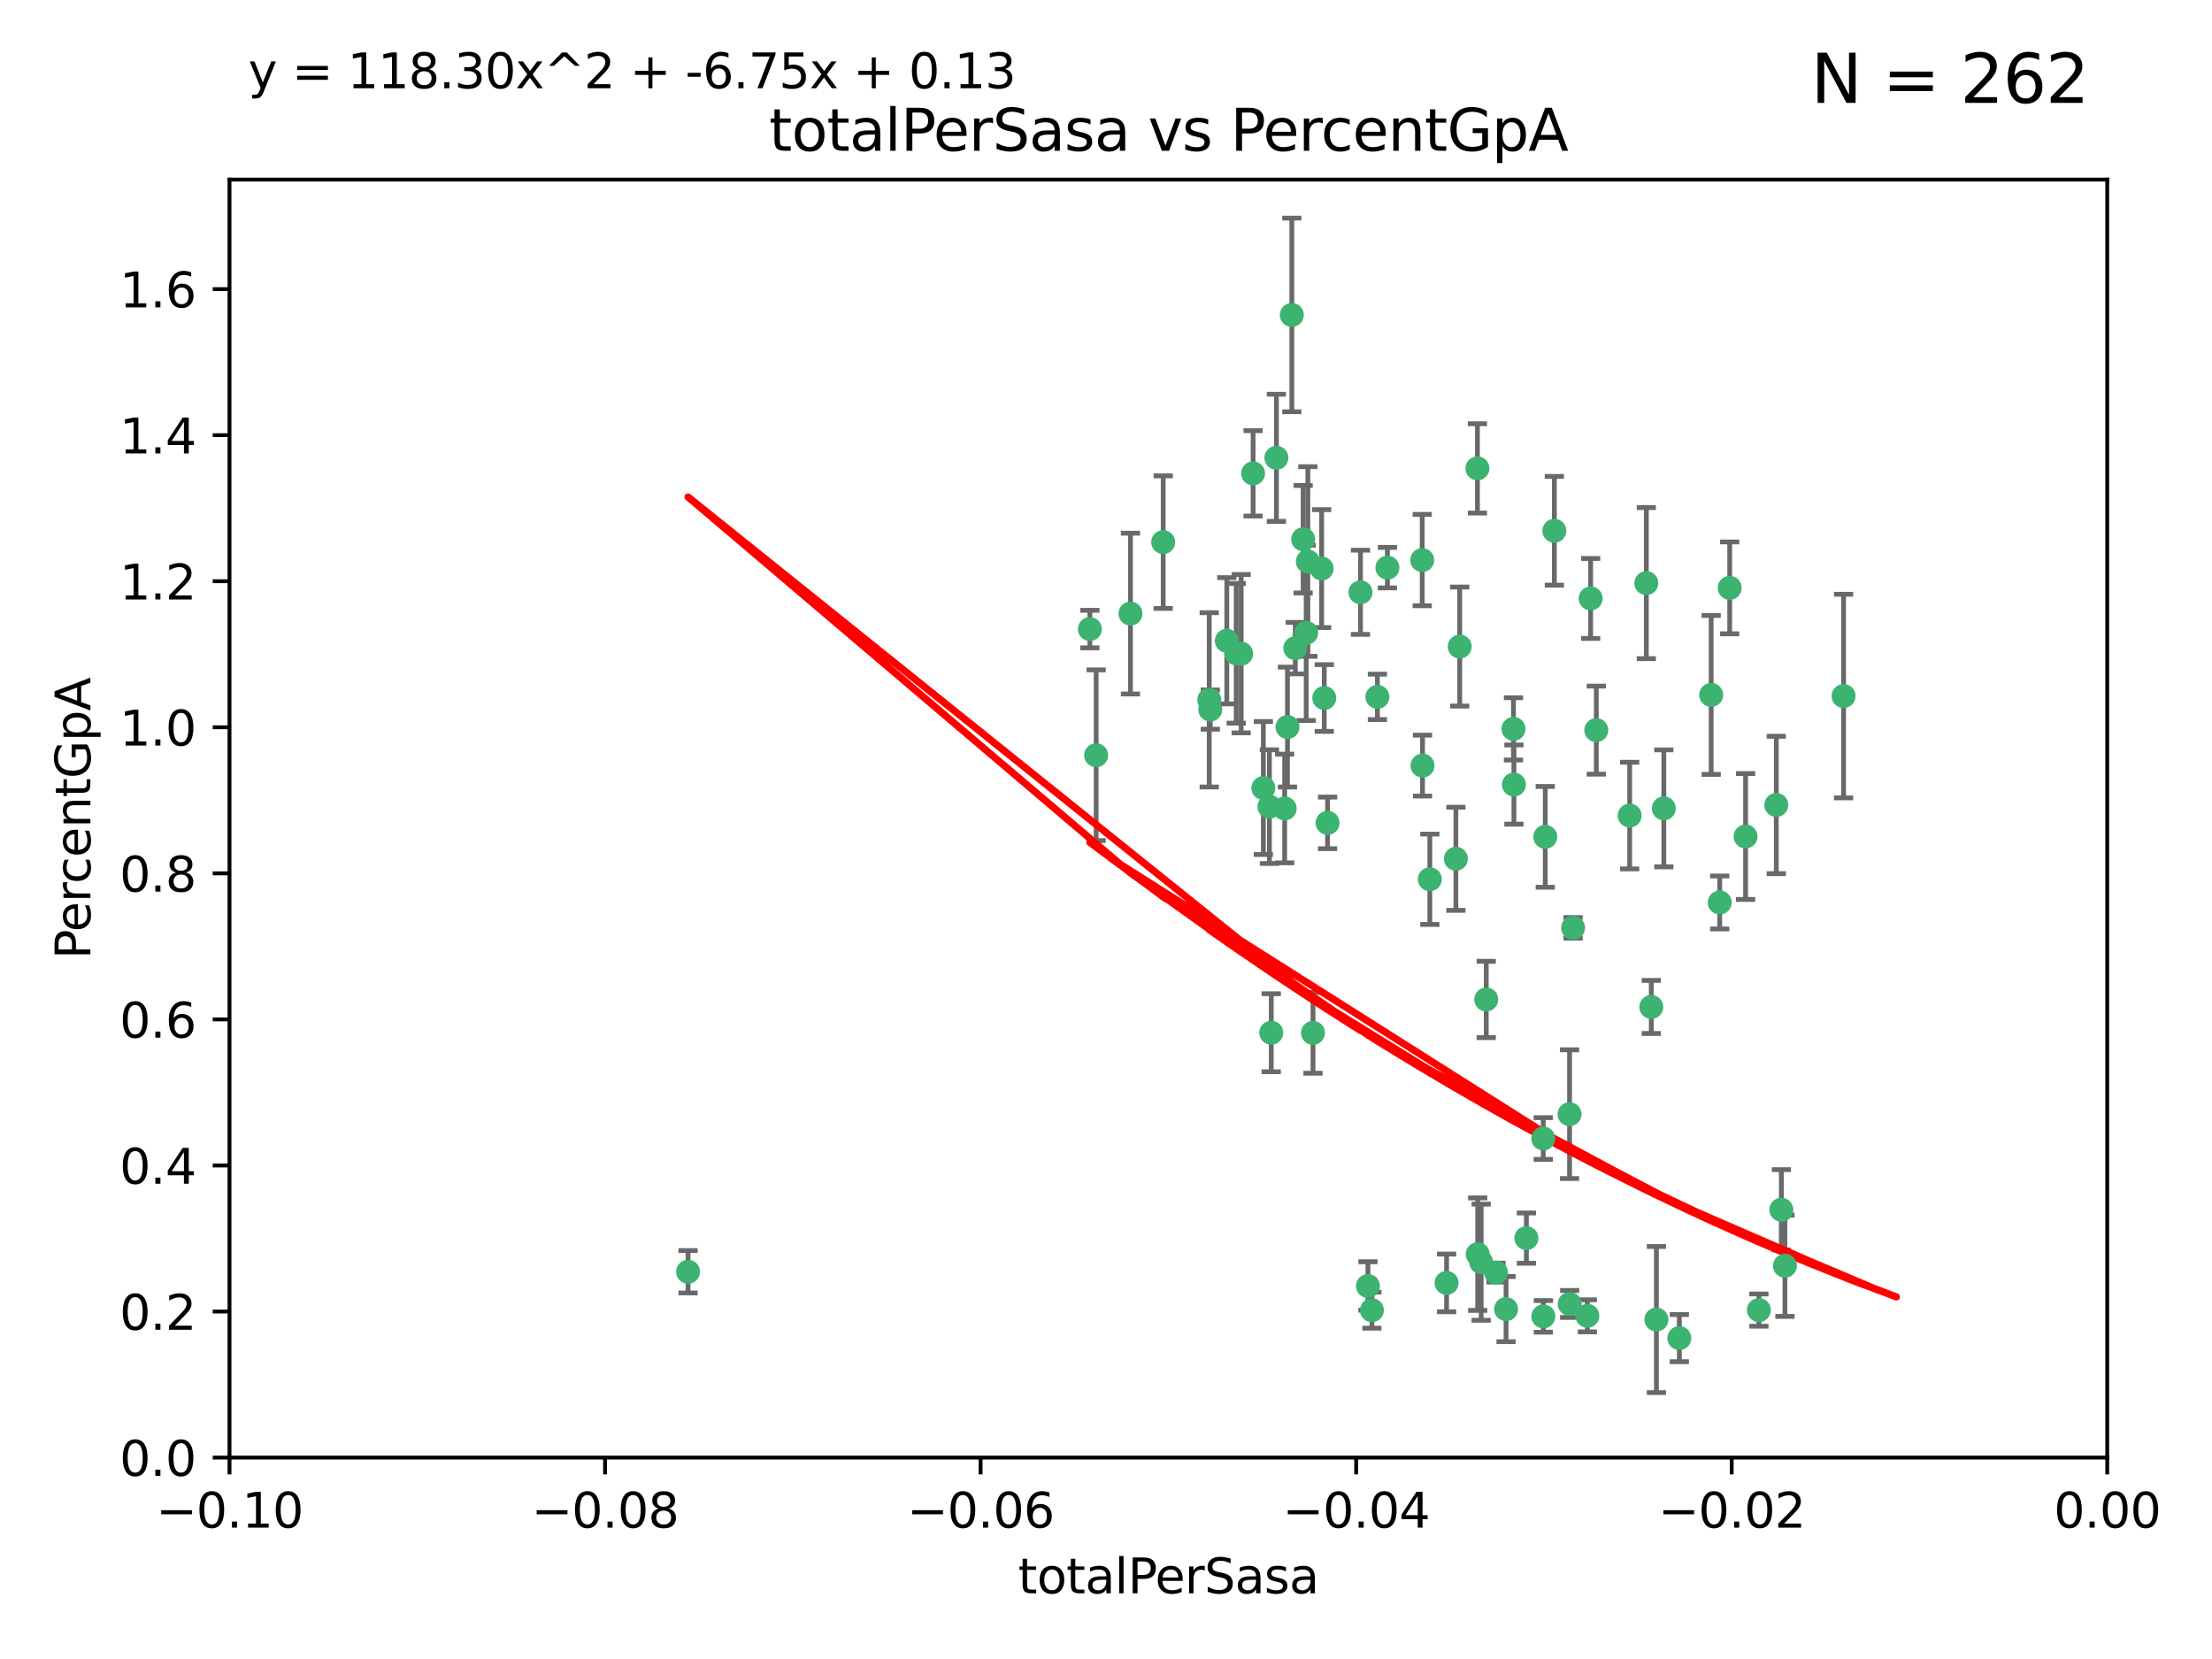 <?xml version="1.0" encoding="utf-8" standalone="no"?>
<!DOCTYPE svg PUBLIC "-//W3C//DTD SVG 1.1//EN"
  "http://www.w3.org/Graphics/SVG/1.1/DTD/svg11.dtd">
<svg xmlns:xlink="http://www.w3.org/1999/xlink" width="460.8pt" height="345.6pt" viewBox="0 0 460.8 345.6" xmlns="http://www.w3.org/2000/svg" version="1.1">
 <defs>
  <style type="text/css">*{stroke-linejoin: round; stroke-linecap: butt}</style>
 </defs>
 <g id="figure_1">
  <g id="patch_1">
   <path d="M 0 345.6 
L 460.8 345.6 
L 460.8 0 
L 0 0 
z
" style="fill: #ffffff"/>
  </g>
  <g id="axes_1">
   <g id="patch_2">
    <path d="M 47.81 303.64 
L 438.975 303.64 
L 438.975 37.411 
L 47.81 37.411 
z
" style="fill: #ffffff"/>
   </g>
   <g id="PathCollection_1">
    <defs>
     <path id="m9696682d7c" d="M 0 1.118 
C 0.297 1.118 0.581 1 0.791 0.791 
C 1 0.581 1.118 0.297 1.118 0 
C 1.118 -0.297 1 -0.581 0.791 -0.791 
C 0.581 -1 0.297 -1.118 0 -1.118 
C -0.297 -1.118 -0.581 -1 -0.791 -0.791 
C -1 -0.581 -1.118 -0.297 -1.118 0 
C -1.118 0.297 -1 0.581 -0.791 0.791 
C -0.581 1 -0.297 1.118 0 1.118 
z
" style="stroke: #3cb371"/>
    </defs>
    <g clip-path="url(#p5b32fc07a5)">
     <use xlink:href="#m9696682d7c" x="242.314" y="112.935" style="fill: #3cb371; stroke: #3cb371"/>
     <use xlink:href="#m9696682d7c" x="227.04" y="131.048" style="fill: #3cb371; stroke: #3cb371"/>
     <use xlink:href="#m9696682d7c" x="261.041" y="98.611" style="fill: #3cb371; stroke: #3cb371"/>
     <use xlink:href="#m9696682d7c" x="228.347" y="157.33" style="fill: #3cb371; stroke: #3cb371"/>
     <use xlink:href="#m9696682d7c" x="268.204" y="151.457" style="fill: #3cb371; stroke: #3cb371"/>
     <use xlink:href="#m9696682d7c" x="269.109" y="65.606" style="fill: #3cb371; stroke: #3cb371"/>
     <use xlink:href="#m9696682d7c" x="257.525" y="136.097" style="fill: #3cb371; stroke: #3cb371"/>
     <use xlink:href="#m9696682d7c" x="235.494" y="127.82" style="fill: #3cb371; stroke: #3cb371"/>
     <use xlink:href="#m9696682d7c" x="143.335" y="264.927" style="fill: #3cb371; stroke: #3cb371"/>
     <use xlink:href="#m9696682d7c" x="275.322" y="118.446" style="fill: #3cb371; stroke: #3cb371"/>
     <use xlink:href="#m9696682d7c" x="263.179" y="164.157" style="fill: #3cb371; stroke: #3cb371"/>
     <use xlink:href="#m9696682d7c" x="252.123" y="147.818" style="fill: #3cb371; stroke: #3cb371"/>
     <use xlink:href="#m9696682d7c" x="251.907" y="145.786" style="fill: #3cb371; stroke: #3cb371"/>
     <use xlink:href="#m9696682d7c" x="269.834" y="135.021" style="fill: #3cb371; stroke: #3cb371"/>
     <use xlink:href="#m9696682d7c" x="272.104" y="131.834" style="fill: #3cb371; stroke: #3cb371"/>
     <use xlink:href="#m9696682d7c" x="265.897" y="95.371" style="fill: #3cb371; stroke: #3cb371"/>
     <use xlink:href="#m9696682d7c" x="264.44" y="168.041" style="fill: #3cb371; stroke: #3cb371"/>
     <use xlink:href="#m9696682d7c" x="289.026" y="118.255" style="fill: #3cb371; stroke: #3cb371"/>
     <use xlink:href="#m9696682d7c" x="271.469" y="112.334" style="fill: #3cb371; stroke: #3cb371"/>
     <use xlink:href="#m9696682d7c" x="275.869" y="145.408" style="fill: #3cb371; stroke: #3cb371"/>
     <use xlink:href="#m9696682d7c" x="283.413" y="123.385" style="fill: #3cb371; stroke: #3cb371"/>
     <use xlink:href="#m9696682d7c" x="255.564" y="133.482" style="fill: #3cb371; stroke: #3cb371"/>
     <use xlink:href="#m9696682d7c" x="273.52" y="215.161" style="fill: #3cb371; stroke: #3cb371"/>
     <use xlink:href="#m9696682d7c" x="296.273" y="116.673" style="fill: #3cb371; stroke: #3cb371"/>
     <use xlink:href="#m9696682d7c" x="311.642" y="265.1" style="fill: #3cb371; stroke: #3cb371"/>
     <use xlink:href="#m9696682d7c" x="276.559" y="171.42" style="fill: #3cb371; stroke: #3cb371"/>
     <use xlink:href="#m9696682d7c" x="272.448" y="116.973" style="fill: #3cb371; stroke: #3cb371"/>
     <use xlink:href="#m9696682d7c" x="307.775" y="97.572" style="fill: #3cb371; stroke: #3cb371"/>
     <use xlink:href="#m9696682d7c" x="331.36" y="124.669" style="fill: #3cb371; stroke: #3cb371"/>
     <use xlink:href="#m9696682d7c" x="286.939" y="145.171" style="fill: #3cb371; stroke: #3cb371"/>
     <use xlink:href="#m9696682d7c" x="267.618" y="168.419" style="fill: #3cb371; stroke: #3cb371"/>
     <use xlink:href="#m9696682d7c" x="264.824" y="215.139" style="fill: #3cb371; stroke: #3cb371"/>
     <use xlink:href="#m9696682d7c" x="258.558" y="136.178" style="fill: #3cb371; stroke: #3cb371"/>
     <use xlink:href="#m9696682d7c" x="307.832" y="261.264" style="fill: #3cb371; stroke: #3cb371"/>
     <use xlink:href="#m9696682d7c" x="296.333" y="159.488" style="fill: #3cb371; stroke: #3cb371"/>
     <use xlink:href="#m9696682d7c" x="304.086" y="134.689" style="fill: #3cb371; stroke: #3cb371"/>
     <use xlink:href="#m9696682d7c" x="303.288" y="178.897" style="fill: #3cb371; stroke: #3cb371"/>
     <use xlink:href="#m9696682d7c" x="285.792" y="272.937" style="fill: #3cb371; stroke: #3cb371"/>
     <use xlink:href="#m9696682d7c" x="315.379" y="163.438" style="fill: #3cb371; stroke: #3cb371"/>
     <use xlink:href="#m9696682d7c" x="315.286" y="151.836" style="fill: #3cb371; stroke: #3cb371"/>
     <use xlink:href="#m9696682d7c" x="317.977" y="257.919" style="fill: #3cb371; stroke: #3cb371"/>
     <use xlink:href="#m9696682d7c" x="308.553" y="262.94" style="fill: #3cb371; stroke: #3cb371"/>
     <use xlink:href="#m9696682d7c" x="284.968" y="267.891" style="fill: #3cb371; stroke: #3cb371"/>
     <use xlink:href="#m9696682d7c" x="327.702" y="193.29" style="fill: #3cb371; stroke: #3cb371"/>
     <use xlink:href="#m9696682d7c" x="297.859" y="183.167" style="fill: #3cb371; stroke: #3cb371"/>
     <use xlink:href="#m9696682d7c" x="321.489" y="237.168" style="fill: #3cb371; stroke: #3cb371"/>
     <use xlink:href="#m9696682d7c" x="309.612" y="208.206" style="fill: #3cb371; stroke: #3cb371"/>
     <use xlink:href="#m9696682d7c" x="330.678" y="274.113" style="fill: #3cb371; stroke: #3cb371"/>
     <use xlink:href="#m9696682d7c" x="323.8" y="110.571" style="fill: #3cb371; stroke: #3cb371"/>
     <use xlink:href="#m9696682d7c" x="342.961" y="121.476" style="fill: #3cb371; stroke: #3cb371"/>
     <use xlink:href="#m9696682d7c" x="326.992" y="271.637" style="fill: #3cb371; stroke: #3cb371"/>
     <use xlink:href="#m9696682d7c" x="301.351" y="267.252" style="fill: #3cb371; stroke: #3cb371"/>
     <use xlink:href="#m9696682d7c" x="332.54" y="152.103" style="fill: #3cb371; stroke: #3cb371"/>
     <use xlink:href="#m9696682d7c" x="321.507" y="274.227" style="fill: #3cb371; stroke: #3cb371"/>
     <use xlink:href="#m9696682d7c" x="339.494" y="169.899" style="fill: #3cb371; stroke: #3cb371"/>
     <use xlink:href="#m9696682d7c" x="321.905" y="174.332" style="fill: #3cb371; stroke: #3cb371"/>
     <use xlink:href="#m9696682d7c" x="343.992" y="209.769" style="fill: #3cb371; stroke: #3cb371"/>
     <use xlink:href="#m9696682d7c" x="349.837" y="278.753" style="fill: #3cb371; stroke: #3cb371"/>
     <use xlink:href="#m9696682d7c" x="346.607" y="168.396" style="fill: #3cb371; stroke: #3cb371"/>
     <use xlink:href="#m9696682d7c" x="358.248" y="188.002" style="fill: #3cb371; stroke: #3cb371"/>
     <use xlink:href="#m9696682d7c" x="345.06" y="274.884" style="fill: #3cb371; stroke: #3cb371"/>
     <use xlink:href="#m9696682d7c" x="326.966" y="232.101" style="fill: #3cb371; stroke: #3cb371"/>
     <use xlink:href="#m9696682d7c" x="313.741" y="272.711" style="fill: #3cb371; stroke: #3cb371"/>
     <use xlink:href="#m9696682d7c" x="370.033" y="167.688" style="fill: #3cb371; stroke: #3cb371"/>
     <use xlink:href="#m9696682d7c" x="360.328" y="122.465" style="fill: #3cb371; stroke: #3cb371"/>
     <use xlink:href="#m9696682d7c" x="356.467" y="144.762" style="fill: #3cb371; stroke: #3cb371"/>
     <use xlink:href="#m9696682d7c" x="384.05" y="145.004" style="fill: #3cb371; stroke: #3cb371"/>
     <use xlink:href="#m9696682d7c" x="371.837" y="263.681" style="fill: #3cb371; stroke: #3cb371"/>
     <use xlink:href="#m9696682d7c" x="371.088" y="252.015" style="fill: #3cb371; stroke: #3cb371"/>
     <use xlink:href="#m9696682d7c" x="366.411" y="272.918" style="fill: #3cb371; stroke: #3cb371"/>
     <use xlink:href="#m9696682d7c" x="363.638" y="174.257" style="fill: #3cb371; stroke: #3cb371"/>
    </g>
   </g>
   <g id="matplotlib.axis_1">
    <g id="xtick_1">
     <g id="line2d_1">
      <defs>
       <path id="m29f7738b92" d="M 0 0 
L 0 3.5 
" style="stroke: #000000; stroke-width: 0.8"/>
      </defs>
      <g>
       <use xlink:href="#m29f7738b92" x="47.81" y="303.64" style="stroke: #000000; stroke-width: 0.8"/>
      </g>
     </g>
     <g id="text_1">
      <!-- −0.10 -->
      <g transform="translate(32.487 318.238)scale(0.1 -0.1)">
       <defs>
        <path id="DejaVuSans-2212" d="M 678 2272 
L 4684 2272 
L 4684 1741 
L 678 1741 
L 678 2272 
z
" transform="scale(0.016)"/>
        <path id="DejaVuSans-30" d="M 2034 4250 
Q 1547 4250 1301 3770 
Q 1056 3291 1056 2328 
Q 1056 1369 1301 889 
Q 1547 409 2034 409 
Q 2525 409 2770 889 
Q 3016 1369 3016 2328 
Q 3016 3291 2770 3770 
Q 2525 4250 2034 4250 
z
M 2034 4750 
Q 2819 4750 3233 4129 
Q 3647 3509 3647 2328 
Q 3647 1150 3233 529 
Q 2819 -91 2034 -91 
Q 1250 -91 836 529 
Q 422 1150 422 2328 
Q 422 3509 836 4129 
Q 1250 4750 2034 4750 
z
" transform="scale(0.016)"/>
        <path id="DejaVuSans-2e" d="M 684 794 
L 1344 794 
L 1344 0 
L 684 0 
L 684 794 
z
" transform="scale(0.016)"/>
        <path id="DejaVuSans-31" d="M 794 531 
L 1825 531 
L 1825 4091 
L 703 3866 
L 703 4441 
L 1819 4666 
L 2450 4666 
L 2450 531 
L 3481 531 
L 3481 0 
L 794 0 
L 794 531 
z
" transform="scale(0.016)"/>
       </defs>
       <use xlink:href="#DejaVuSans-2212"/>
       <use xlink:href="#DejaVuSans-30" x="83.789"/>
       <use xlink:href="#DejaVuSans-2e" x="147.412"/>
       <use xlink:href="#DejaVuSans-31" x="179.199"/>
       <use xlink:href="#DejaVuSans-30" x="242.822"/>
      </g>
     </g>
    </g>
    <g id="xtick_2">
     <g id="line2d_2">
      <g>
       <use xlink:href="#m29f7738b92" x="126.043" y="303.64" style="stroke: #000000; stroke-width: 0.8"/>
      </g>
     </g>
     <g id="text_2">
      <!-- −0.08 -->
      <g transform="translate(110.72 318.238)scale(0.1 -0.1)">
       <defs>
        <path id="DejaVuSans-38" d="M 2034 2216 
Q 1584 2216 1326 1975 
Q 1069 1734 1069 1313 
Q 1069 891 1326 650 
Q 1584 409 2034 409 
Q 2484 409 2743 651 
Q 3003 894 3003 1313 
Q 3003 1734 2745 1975 
Q 2488 2216 2034 2216 
z
M 1403 2484 
Q 997 2584 770 2862 
Q 544 3141 544 3541 
Q 544 4100 942 4425 
Q 1341 4750 2034 4750 
Q 2731 4750 3128 4425 
Q 3525 4100 3525 3541 
Q 3525 3141 3298 2862 
Q 3072 2584 2669 2484 
Q 3125 2378 3379 2068 
Q 3634 1759 3634 1313 
Q 3634 634 3220 271 
Q 2806 -91 2034 -91 
Q 1263 -91 848 271 
Q 434 634 434 1313 
Q 434 1759 690 2068 
Q 947 2378 1403 2484 
z
M 1172 3481 
Q 1172 3119 1398 2916 
Q 1625 2713 2034 2713 
Q 2441 2713 2670 2916 
Q 2900 3119 2900 3481 
Q 2900 3844 2670 4047 
Q 2441 4250 2034 4250 
Q 1625 4250 1398 4047 
Q 1172 3844 1172 3481 
z
" transform="scale(0.016)"/>
       </defs>
       <use xlink:href="#DejaVuSans-2212"/>
       <use xlink:href="#DejaVuSans-30" x="83.789"/>
       <use xlink:href="#DejaVuSans-2e" x="147.412"/>
       <use xlink:href="#DejaVuSans-30" x="179.199"/>
       <use xlink:href="#DejaVuSans-38" x="242.822"/>
      </g>
     </g>
    </g>
    <g id="xtick_3">
     <g id="line2d_3">
      <g>
       <use xlink:href="#m29f7738b92" x="204.276" y="303.64" style="stroke: #000000; stroke-width: 0.8"/>
      </g>
     </g>
     <g id="text_3">
      <!-- −0.06 -->
      <g transform="translate(188.953 318.238)scale(0.1 -0.1)">
       <defs>
        <path id="DejaVuSans-36" d="M 2113 2584 
Q 1688 2584 1439 2293 
Q 1191 2003 1191 1497 
Q 1191 994 1439 701 
Q 1688 409 2113 409 
Q 2538 409 2786 701 
Q 3034 994 3034 1497 
Q 3034 2003 2786 2293 
Q 2538 2584 2113 2584 
z
M 3366 4563 
L 3366 3988 
Q 3128 4100 2886 4159 
Q 2644 4219 2406 4219 
Q 1781 4219 1451 3797 
Q 1122 3375 1075 2522 
Q 1259 2794 1537 2939 
Q 1816 3084 2150 3084 
Q 2853 3084 3261 2657 
Q 3669 2231 3669 1497 
Q 3669 778 3244 343 
Q 2819 -91 2113 -91 
Q 1303 -91 875 529 
Q 447 1150 447 2328 
Q 447 3434 972 4092 
Q 1497 4750 2381 4750 
Q 2619 4750 2861 4703 
Q 3103 4656 3366 4563 
z
" transform="scale(0.016)"/>
       </defs>
       <use xlink:href="#DejaVuSans-2212"/>
       <use xlink:href="#DejaVuSans-30" x="83.789"/>
       <use xlink:href="#DejaVuSans-2e" x="147.412"/>
       <use xlink:href="#DejaVuSans-30" x="179.199"/>
       <use xlink:href="#DejaVuSans-36" x="242.822"/>
      </g>
     </g>
    </g>
    <g id="xtick_4">
     <g id="line2d_4">
      <g>
       <use xlink:href="#m29f7738b92" x="282.509" y="303.64" style="stroke: #000000; stroke-width: 0.8"/>
      </g>
     </g>
     <g id="text_4">
      <!-- −0.04 -->
      <g transform="translate(267.186 318.238)scale(0.1 -0.1)">
       <defs>
        <path id="DejaVuSans-34" d="M 2419 4116 
L 825 1625 
L 2419 1625 
L 2419 4116 
z
M 2253 4666 
L 3047 4666 
L 3047 1625 
L 3713 1625 
L 3713 1100 
L 3047 1100 
L 3047 0 
L 2419 0 
L 2419 1100 
L 313 1100 
L 313 1709 
L 2253 4666 
z
" transform="scale(0.016)"/>
       </defs>
       <use xlink:href="#DejaVuSans-2212"/>
       <use xlink:href="#DejaVuSans-30" x="83.789"/>
       <use xlink:href="#DejaVuSans-2e" x="147.412"/>
       <use xlink:href="#DejaVuSans-30" x="179.199"/>
       <use xlink:href="#DejaVuSans-34" x="242.822"/>
      </g>
     </g>
    </g>
    <g id="xtick_5">
     <g id="line2d_5">
      <g>
       <use xlink:href="#m29f7738b92" x="360.742" y="303.64" style="stroke: #000000; stroke-width: 0.8"/>
      </g>
     </g>
     <g id="text_5">
      <!-- −0.02 -->
      <g transform="translate(345.419 318.238)scale(0.1 -0.1)">
       <defs>
        <path id="DejaVuSans-32" d="M 1228 531 
L 3431 531 
L 3431 0 
L 469 0 
L 469 531 
Q 828 903 1448 1529 
Q 2069 2156 2228 2338 
Q 2531 2678 2651 2914 
Q 2772 3150 2772 3378 
Q 2772 3750 2511 3984 
Q 2250 4219 1831 4219 
Q 1534 4219 1204 4116 
Q 875 4013 500 3803 
L 500 4441 
Q 881 4594 1212 4672 
Q 1544 4750 1819 4750 
Q 2544 4750 2975 4387 
Q 3406 4025 3406 3419 
Q 3406 3131 3298 2873 
Q 3191 2616 2906 2266 
Q 2828 2175 2409 1742 
Q 1991 1309 1228 531 
z
" transform="scale(0.016)"/>
       </defs>
       <use xlink:href="#DejaVuSans-2212"/>
       <use xlink:href="#DejaVuSans-30" x="83.789"/>
       <use xlink:href="#DejaVuSans-2e" x="147.412"/>
       <use xlink:href="#DejaVuSans-30" x="179.199"/>
       <use xlink:href="#DejaVuSans-32" x="242.822"/>
      </g>
     </g>
    </g>
    <g id="xtick_6">
     <g id="line2d_6">
      <g>
       <use xlink:href="#m29f7738b92" x="438.975" y="303.64" style="stroke: #000000; stroke-width: 0.8"/>
      </g>
     </g>
     <g id="text_6">
      <!-- 0.00 -->
      <g transform="translate(427.842 318.238)scale(0.1 -0.1)">
       <use xlink:href="#DejaVuSans-30"/>
       <use xlink:href="#DejaVuSans-2e" x="63.623"/>
       <use xlink:href="#DejaVuSans-30" x="95.41"/>
       <use xlink:href="#DejaVuSans-30" x="159.033"/>
      </g>
     </g>
    </g>
    <g id="text_7">
     <!-- totalPerSasa -->
     <g transform="translate(212.087 331.917)scale(0.1 -0.1)">
      <defs>
       <path id="DejaVuSans-74" d="M 1172 4494 
L 1172 3500 
L 2356 3500 
L 2356 3053 
L 1172 3053 
L 1172 1153 
Q 1172 725 1289 603 
Q 1406 481 1766 481 
L 2356 481 
L 2356 0 
L 1766 0 
Q 1100 0 847 248 
Q 594 497 594 1153 
L 594 3053 
L 172 3053 
L 172 3500 
L 594 3500 
L 594 4494 
L 1172 4494 
z
" transform="scale(0.016)"/>
       <path id="DejaVuSans-6f" d="M 1959 3097 
Q 1497 3097 1228 2736 
Q 959 2375 959 1747 
Q 959 1119 1226 758 
Q 1494 397 1959 397 
Q 2419 397 2687 759 
Q 2956 1122 2956 1747 
Q 2956 2369 2687 2733 
Q 2419 3097 1959 3097 
z
M 1959 3584 
Q 2709 3584 3137 3096 
Q 3566 2609 3566 1747 
Q 3566 888 3137 398 
Q 2709 -91 1959 -91 
Q 1206 -91 779 398 
Q 353 888 353 1747 
Q 353 2609 779 3096 
Q 1206 3584 1959 3584 
z
" transform="scale(0.016)"/>
       <path id="DejaVuSans-61" d="M 2194 1759 
Q 1497 1759 1228 1600 
Q 959 1441 959 1056 
Q 959 750 1161 570 
Q 1363 391 1709 391 
Q 2188 391 2477 730 
Q 2766 1069 2766 1631 
L 2766 1759 
L 2194 1759 
z
M 3341 1997 
L 3341 0 
L 2766 0 
L 2766 531 
Q 2569 213 2275 61 
Q 1981 -91 1556 -91 
Q 1019 -91 701 211 
Q 384 513 384 1019 
Q 384 1609 779 1909 
Q 1175 2209 1959 2209 
L 2766 2209 
L 2766 2266 
Q 2766 2663 2505 2880 
Q 2244 3097 1772 3097 
Q 1472 3097 1187 3025 
Q 903 2953 641 2809 
L 641 3341 
Q 956 3463 1253 3523 
Q 1550 3584 1831 3584 
Q 2591 3584 2966 3190 
Q 3341 2797 3341 1997 
z
" transform="scale(0.016)"/>
       <path id="DejaVuSans-6c" d="M 603 4863 
L 1178 4863 
L 1178 0 
L 603 0 
L 603 4863 
z
" transform="scale(0.016)"/>
       <path id="DejaVuSans-50" d="M 1259 4147 
L 1259 2394 
L 2053 2394 
Q 2494 2394 2734 2622 
Q 2975 2850 2975 3272 
Q 2975 3691 2734 3919 
Q 2494 4147 2053 4147 
L 1259 4147 
z
M 628 4666 
L 2053 4666 
Q 2838 4666 3239 4311 
Q 3641 3956 3641 3272 
Q 3641 2581 3239 2228 
Q 2838 1875 2053 1875 
L 1259 1875 
L 1259 0 
L 628 0 
L 628 4666 
z
" transform="scale(0.016)"/>
       <path id="DejaVuSans-65" d="M 3597 1894 
L 3597 1613 
L 953 1613 
Q 991 1019 1311 708 
Q 1631 397 2203 397 
Q 2534 397 2845 478 
Q 3156 559 3463 722 
L 3463 178 
Q 3153 47 2828 -22 
Q 2503 -91 2169 -91 
Q 1331 -91 842 396 
Q 353 884 353 1716 
Q 353 2575 817 3079 
Q 1281 3584 2069 3584 
Q 2775 3584 3186 3129 
Q 3597 2675 3597 1894 
z
M 3022 2063 
Q 3016 2534 2758 2815 
Q 2500 3097 2075 3097 
Q 1594 3097 1305 2825 
Q 1016 2553 972 2059 
L 3022 2063 
z
" transform="scale(0.016)"/>
       <path id="DejaVuSans-72" d="M 2631 2963 
Q 2534 3019 2420 3045 
Q 2306 3072 2169 3072 
Q 1681 3072 1420 2755 
Q 1159 2438 1159 1844 
L 1159 0 
L 581 0 
L 581 3500 
L 1159 3500 
L 1159 2956 
Q 1341 3275 1631 3429 
Q 1922 3584 2338 3584 
Q 2397 3584 2469 3576 
Q 2541 3569 2628 3553 
L 2631 2963 
z
" transform="scale(0.016)"/>
       <path id="DejaVuSans-53" d="M 3425 4513 
L 3425 3897 
Q 3066 4069 2747 4153 
Q 2428 4238 2131 4238 
Q 1616 4238 1336 4038 
Q 1056 3838 1056 3469 
Q 1056 3159 1242 3001 
Q 1428 2844 1947 2747 
L 2328 2669 
Q 3034 2534 3370 2195 
Q 3706 1856 3706 1288 
Q 3706 609 3251 259 
Q 2797 -91 1919 -91 
Q 1588 -91 1214 -16 
Q 841 59 441 206 
L 441 856 
Q 825 641 1194 531 
Q 1563 422 1919 422 
Q 2459 422 2753 634 
Q 3047 847 3047 1241 
Q 3047 1584 2836 1778 
Q 2625 1972 2144 2069 
L 1759 2144 
Q 1053 2284 737 2584 
Q 422 2884 422 3419 
Q 422 4038 858 4394 
Q 1294 4750 2059 4750 
Q 2388 4750 2728 4690 
Q 3069 4631 3425 4513 
z
" transform="scale(0.016)"/>
       <path id="DejaVuSans-73" d="M 2834 3397 
L 2834 2853 
Q 2591 2978 2328 3040 
Q 2066 3103 1784 3103 
Q 1356 3103 1142 2972 
Q 928 2841 928 2578 
Q 928 2378 1081 2264 
Q 1234 2150 1697 2047 
L 1894 2003 
Q 2506 1872 2764 1633 
Q 3022 1394 3022 966 
Q 3022 478 2636 193 
Q 2250 -91 1575 -91 
Q 1294 -91 989 -36 
Q 684 19 347 128 
L 347 722 
Q 666 556 975 473 
Q 1284 391 1588 391 
Q 1994 391 2212 530 
Q 2431 669 2431 922 
Q 2431 1156 2273 1281 
Q 2116 1406 1581 1522 
L 1381 1569 
Q 847 1681 609 1914 
Q 372 2147 372 2553 
Q 372 3047 722 3315 
Q 1072 3584 1716 3584 
Q 2034 3584 2315 3537 
Q 2597 3491 2834 3397 
z
" transform="scale(0.016)"/>
      </defs>
      <use xlink:href="#DejaVuSans-74"/>
      <use xlink:href="#DejaVuSans-6f" x="39.209"/>
      <use xlink:href="#DejaVuSans-74" x="100.391"/>
      <use xlink:href="#DejaVuSans-61" x="139.6"/>
      <use xlink:href="#DejaVuSans-6c" x="200.879"/>
      <use xlink:href="#DejaVuSans-50" x="228.662"/>
      <use xlink:href="#DejaVuSans-65" x="285.34"/>
      <use xlink:href="#DejaVuSans-72" x="346.863"/>
      <use xlink:href="#DejaVuSans-53" x="387.977"/>
      <use xlink:href="#DejaVuSans-61" x="451.453"/>
      <use xlink:href="#DejaVuSans-73" x="512.732"/>
      <use xlink:href="#DejaVuSans-61" x="564.832"/>
     </g>
    </g>
   </g>
   <g id="matplotlib.axis_2">
    <g id="ytick_1">
     <g id="line2d_7">
      <defs>
       <path id="mff013ecad0" d="M 0 0 
L -3.5 0 
" style="stroke: #000000; stroke-width: 0.8"/>
      </defs>
      <g>
       <use xlink:href="#mff013ecad0" x="47.81" y="303.64" style="stroke: #000000; stroke-width: 0.8"/>
      </g>
     </g>
     <g id="text_8">
      <!-- 0.0 -->
      <g transform="translate(24.907 307.439)scale(0.1 -0.1)">
       <use xlink:href="#DejaVuSans-30"/>
       <use xlink:href="#DejaVuSans-2e" x="63.623"/>
       <use xlink:href="#DejaVuSans-30" x="95.41"/>
      </g>
     </g>
    </g>
    <g id="ytick_2">
     <g id="line2d_8">
      <g>
       <use xlink:href="#mff013ecad0" x="47.81" y="273.214" style="stroke: #000000; stroke-width: 0.8"/>
      </g>
     </g>
     <g id="text_9">
      <!-- 0.2 -->
      <g transform="translate(24.907 277.013)scale(0.1 -0.1)">
       <use xlink:href="#DejaVuSans-30"/>
       <use xlink:href="#DejaVuSans-2e" x="63.623"/>
       <use xlink:href="#DejaVuSans-32" x="95.41"/>
      </g>
     </g>
    </g>
    <g id="ytick_3">
     <g id="line2d_9">
      <g>
       <use xlink:href="#mff013ecad0" x="47.81" y="242.788" style="stroke: #000000; stroke-width: 0.8"/>
      </g>
     </g>
     <g id="text_10">
      <!-- 0.4 -->
      <g transform="translate(24.907 246.587)scale(0.1 -0.1)">
       <use xlink:href="#DejaVuSans-30"/>
       <use xlink:href="#DejaVuSans-2e" x="63.623"/>
       <use xlink:href="#DejaVuSans-34" x="95.41"/>
      </g>
     </g>
    </g>
    <g id="ytick_4">
     <g id="line2d_10">
      <g>
       <use xlink:href="#mff013ecad0" x="47.81" y="212.362" style="stroke: #000000; stroke-width: 0.8"/>
      </g>
     </g>
     <g id="text_11">
      <!-- 0.6 -->
      <g transform="translate(24.907 216.161)scale(0.1 -0.1)">
       <use xlink:href="#DejaVuSans-30"/>
       <use xlink:href="#DejaVuSans-2e" x="63.623"/>
       <use xlink:href="#DejaVuSans-36" x="95.41"/>
      </g>
     </g>
    </g>
    <g id="ytick_5">
     <g id="line2d_11">
      <g>
       <use xlink:href="#mff013ecad0" x="47.81" y="181.935" style="stroke: #000000; stroke-width: 0.8"/>
      </g>
     </g>
     <g id="text_12">
      <!-- 0.8 -->
      <g transform="translate(24.907 185.735)scale(0.1 -0.1)">
       <use xlink:href="#DejaVuSans-30"/>
       <use xlink:href="#DejaVuSans-2e" x="63.623"/>
       <use xlink:href="#DejaVuSans-38" x="95.41"/>
      </g>
     </g>
    </g>
    <g id="ytick_6">
     <g id="line2d_12">
      <g>
       <use xlink:href="#mff013ecad0" x="47.81" y="151.509" style="stroke: #000000; stroke-width: 0.8"/>
      </g>
     </g>
     <g id="text_13">
      <!-- 1.0 -->
      <g transform="translate(24.907 155.308)scale(0.1 -0.1)">
       <use xlink:href="#DejaVuSans-31"/>
       <use xlink:href="#DejaVuSans-2e" x="63.623"/>
       <use xlink:href="#DejaVuSans-30" x="95.41"/>
      </g>
     </g>
    </g>
    <g id="ytick_7">
     <g id="line2d_13">
      <g>
       <use xlink:href="#mff013ecad0" x="47.81" y="121.083" style="stroke: #000000; stroke-width: 0.8"/>
      </g>
     </g>
     <g id="text_14">
      <!-- 1.2 -->
      <g transform="translate(24.907 124.882)scale(0.1 -0.1)">
       <use xlink:href="#DejaVuSans-31"/>
       <use xlink:href="#DejaVuSans-2e" x="63.623"/>
       <use xlink:href="#DejaVuSans-32" x="95.41"/>
      </g>
     </g>
    </g>
    <g id="ytick_8">
     <g id="line2d_14">
      <g>
       <use xlink:href="#mff013ecad0" x="47.81" y="90.657" style="stroke: #000000; stroke-width: 0.8"/>
      </g>
     </g>
     <g id="text_15">
      <!-- 1.4 -->
      <g transform="translate(24.907 94.456)scale(0.1 -0.1)">
       <use xlink:href="#DejaVuSans-31"/>
       <use xlink:href="#DejaVuSans-2e" x="63.623"/>
       <use xlink:href="#DejaVuSans-34" x="95.41"/>
      </g>
     </g>
    </g>
    <g id="ytick_9">
     <g id="line2d_15">
      <g>
       <use xlink:href="#mff013ecad0" x="47.81" y="60.231" style="stroke: #000000; stroke-width: 0.8"/>
      </g>
     </g>
     <g id="text_16">
      <!-- 1.6 -->
      <g transform="translate(24.907 64.03)scale(0.1 -0.1)">
       <use xlink:href="#DejaVuSans-31"/>
       <use xlink:href="#DejaVuSans-2e" x="63.623"/>
       <use xlink:href="#DejaVuSans-36" x="95.41"/>
      </g>
     </g>
    </g>
    <g id="text_17">
     <!-- PercentGpA -->
     <g transform="translate(18.827 199.802)rotate(-90)scale(0.1 -0.1)">
      <defs>
       <path id="DejaVuSans-63" d="M 3122 3366 
L 3122 2828 
Q 2878 2963 2633 3030 
Q 2388 3097 2138 3097 
Q 1578 3097 1268 2742 
Q 959 2388 959 1747 
Q 959 1106 1268 751 
Q 1578 397 2138 397 
Q 2388 397 2633 464 
Q 2878 531 3122 666 
L 3122 134 
Q 2881 22 2623 -34 
Q 2366 -91 2075 -91 
Q 1284 -91 818 406 
Q 353 903 353 1747 
Q 353 2603 823 3093 
Q 1294 3584 2113 3584 
Q 2378 3584 2631 3529 
Q 2884 3475 3122 3366 
z
" transform="scale(0.016)"/>
       <path id="DejaVuSans-6e" d="M 3513 2113 
L 3513 0 
L 2938 0 
L 2938 2094 
Q 2938 2591 2744 2837 
Q 2550 3084 2163 3084 
Q 1697 3084 1428 2787 
Q 1159 2491 1159 1978 
L 1159 0 
L 581 0 
L 581 3500 
L 1159 3500 
L 1159 2956 
Q 1366 3272 1645 3428 
Q 1925 3584 2291 3584 
Q 2894 3584 3203 3211 
Q 3513 2838 3513 2113 
z
" transform="scale(0.016)"/>
       <path id="DejaVuSans-47" d="M 3809 666 
L 3809 1919 
L 2778 1919 
L 2778 2438 
L 4434 2438 
L 4434 434 
Q 4069 175 3628 42 
Q 3188 -91 2688 -91 
Q 1594 -91 976 548 
Q 359 1188 359 2328 
Q 359 3472 976 4111 
Q 1594 4750 2688 4750 
Q 3144 4750 3555 4637 
Q 3966 4525 4313 4306 
L 4313 3634 
Q 3963 3931 3569 4081 
Q 3175 4231 2741 4231 
Q 1884 4231 1454 3753 
Q 1025 3275 1025 2328 
Q 1025 1384 1454 906 
Q 1884 428 2741 428 
Q 3075 428 3337 486 
Q 3600 544 3809 666 
z
" transform="scale(0.016)"/>
       <path id="DejaVuSans-70" d="M 1159 525 
L 1159 -1331 
L 581 -1331 
L 581 3500 
L 1159 3500 
L 1159 2969 
Q 1341 3281 1617 3432 
Q 1894 3584 2278 3584 
Q 2916 3584 3314 3078 
Q 3713 2572 3713 1747 
Q 3713 922 3314 415 
Q 2916 -91 2278 -91 
Q 1894 -91 1617 61 
Q 1341 213 1159 525 
z
M 3116 1747 
Q 3116 2381 2855 2742 
Q 2594 3103 2138 3103 
Q 1681 3103 1420 2742 
Q 1159 2381 1159 1747 
Q 1159 1113 1420 752 
Q 1681 391 2138 391 
Q 2594 391 2855 752 
Q 3116 1113 3116 1747 
z
" transform="scale(0.016)"/>
       <path id="DejaVuSans-41" d="M 2188 4044 
L 1331 1722 
L 3047 1722 
L 2188 4044 
z
M 1831 4666 
L 2547 4666 
L 4325 0 
L 3669 0 
L 3244 1197 
L 1141 1197 
L 716 0 
L 50 0 
L 1831 4666 
z
" transform="scale(0.016)"/>
      </defs>
      <use xlink:href="#DejaVuSans-50"/>
      <use xlink:href="#DejaVuSans-65" x="56.678"/>
      <use xlink:href="#DejaVuSans-72" x="118.201"/>
      <use xlink:href="#DejaVuSans-63" x="157.064"/>
      <use xlink:href="#DejaVuSans-65" x="212.045"/>
      <use xlink:href="#DejaVuSans-6e" x="273.568"/>
      <use xlink:href="#DejaVuSans-74" x="336.947"/>
      <use xlink:href="#DejaVuSans-47" x="376.156"/>
      <use xlink:href="#DejaVuSans-70" x="453.646"/>
      <use xlink:href="#DejaVuSans-41" x="517.123"/>
     </g>
    </g>
   </g>
   <g id="LineCollection_1">
    <path d="M 242.314 126.742 
L 242.314 99.128 
" clip-path="url(#p5b32fc07a5)" style="fill: none; stroke: #696969"/>
    <path d="M 227.04 134.958 
L 227.04 127.138 
" clip-path="url(#p5b32fc07a5)" style="fill: none; stroke: #696969"/>
    <path d="M 261.041 107.5 
L 261.041 89.723 
" clip-path="url(#p5b32fc07a5)" style="fill: none; stroke: #696969"/>
    <path d="M 228.347 175.107 
L 228.347 139.552 
" clip-path="url(#p5b32fc07a5)" style="fill: none; stroke: #696969"/>
    <path d="M 268.204 163.945 
L 268.204 138.968 
" clip-path="url(#p5b32fc07a5)" style="fill: none; stroke: #696969"/>
    <path d="M 269.109 85.777 
L 269.109 45.434 
" clip-path="url(#p5b32fc07a5)" style="fill: none; stroke: #696969"/>
    <path d="M 257.525 150.645 
L 257.525 121.55 
" clip-path="url(#p5b32fc07a5)" style="fill: none; stroke: #696969"/>
    <path d="M 235.494 144.568 
L 235.494 111.073 
" clip-path="url(#p5b32fc07a5)" style="fill: none; stroke: #696969"/>
    <path d="M 143.335 269.346 
L 143.335 260.509 
" clip-path="url(#p5b32fc07a5)" style="fill: none; stroke: #696969"/>
    <path d="M 275.322 130.722 
L 275.322 106.17 
" clip-path="url(#p5b32fc07a5)" style="fill: none; stroke: #696969"/>
    <path d="M 263.179 178.007 
L 263.179 150.307 
" clip-path="url(#p5b32fc07a5)" style="fill: none; stroke: #696969"/>
    <path d="M 252.123 151.909 
L 252.123 143.727 
" clip-path="url(#p5b32fc07a5)" style="fill: none; stroke: #696969"/>
    <path d="M 251.907 163.937 
L 251.907 127.634 
" clip-path="url(#p5b32fc07a5)" style="fill: none; stroke: #696969"/>
    <path d="M 269.834 140.382 
L 269.834 129.659 
" clip-path="url(#p5b32fc07a5)" style="fill: none; stroke: #696969"/>
    <path d="M 272.104 150.092 
L 272.104 113.575 
" clip-path="url(#p5b32fc07a5)" style="fill: none; stroke: #696969"/>
    <path d="M 265.897 108.615 
L 265.897 82.127 
" clip-path="url(#p5b32fc07a5)" style="fill: none; stroke: #696969"/>
    <path d="M 264.44 179.882 
L 264.44 156.201 
" clip-path="url(#p5b32fc07a5)" style="fill: none; stroke: #696969"/>
    <path d="M 289.026 122.472 
L 289.026 114.039 
" clip-path="url(#p5b32fc07a5)" style="fill: none; stroke: #696969"/>
    <path d="M 271.469 123.529 
L 271.469 101.139 
" clip-path="url(#p5b32fc07a5)" style="fill: none; stroke: #696969"/>
    <path d="M 275.869 152.361 
L 275.869 138.456 
" clip-path="url(#p5b32fc07a5)" style="fill: none; stroke: #696969"/>
    <path d="M 283.413 132.151 
L 283.413 114.62 
" clip-path="url(#p5b32fc07a5)" style="fill: none; stroke: #696969"/>
    <path d="M 255.564 146.637 
L 255.564 120.327 
" clip-path="url(#p5b32fc07a5)" style="fill: none; stroke: #696969"/>
    <path d="M 273.52 223.572 
L 273.52 206.751 
" clip-path="url(#p5b32fc07a5)" style="fill: none; stroke: #696969"/>
    <path d="M 296.273 126.191 
L 296.273 107.154 
" clip-path="url(#p5b32fc07a5)" style="fill: none; stroke: #696969"/>
    <path d="M 311.642 267.073 
L 311.642 263.128 
" clip-path="url(#p5b32fc07a5)" style="fill: none; stroke: #696969"/>
    <path d="M 276.559 176.791 
L 276.559 166.049 
" clip-path="url(#p5b32fc07a5)" style="fill: none; stroke: #696969"/>
    <path d="M 272.448 136.73 
L 272.448 97.216 
" clip-path="url(#p5b32fc07a5)" style="fill: none; stroke: #696969"/>
    <path d="M 307.775 106.878 
L 307.775 88.267 
" clip-path="url(#p5b32fc07a5)" style="fill: none; stroke: #696969"/>
    <path d="M 331.36 132.997 
L 331.36 116.341 
" clip-path="url(#p5b32fc07a5)" style="fill: none; stroke: #696969"/>
    <path d="M 286.939 149.901 
L 286.939 140.441 
" clip-path="url(#p5b32fc07a5)" style="fill: none; stroke: #696969"/>
    <path d="M 267.618 179.743 
L 267.618 157.094 
" clip-path="url(#p5b32fc07a5)" style="fill: none; stroke: #696969"/>
    <path d="M 264.824 223.268 
L 264.824 207.01 
" clip-path="url(#p5b32fc07a5)" style="fill: none; stroke: #696969"/>
    <path d="M 258.558 152.672 
L 258.558 119.684 
" clip-path="url(#p5b32fc07a5)" style="fill: none; stroke: #696969"/>
    <path d="M 307.832 272.983 
L 307.832 249.544 
" clip-path="url(#p5b32fc07a5)" style="fill: none; stroke: #696969"/>
    <path d="M 296.333 165.831 
L 296.333 153.145 
" clip-path="url(#p5b32fc07a5)" style="fill: none; stroke: #696969"/>
    <path d="M 304.086 147.086 
L 304.086 122.292 
" clip-path="url(#p5b32fc07a5)" style="fill: none; stroke: #696969"/>
    <path d="M 303.288 189.642 
L 303.288 168.152 
" clip-path="url(#p5b32fc07a5)" style="fill: none; stroke: #696969"/>
    <path d="M 285.792 276.685 
L 285.792 269.189 
" clip-path="url(#p5b32fc07a5)" style="fill: none; stroke: #696969"/>
    <path d="M 315.379 171.687 
L 315.379 155.189 
" clip-path="url(#p5b32fc07a5)" style="fill: none; stroke: #696969"/>
    <path d="M 315.286 158.321 
L 315.286 145.352 
" clip-path="url(#p5b32fc07a5)" style="fill: none; stroke: #696969"/>
    <path d="M 317.977 263.155 
L 317.977 252.684 
" clip-path="url(#p5b32fc07a5)" style="fill: none; stroke: #696969"/>
    <path d="M 308.553 275.039 
L 308.553 250.841 
" clip-path="url(#p5b32fc07a5)" style="fill: none; stroke: #696969"/>
    <path d="M 284.968 272.942 
L 284.968 262.839 
" clip-path="url(#p5b32fc07a5)" style="fill: none; stroke: #696969"/>
    <path d="M 327.702 195.434 
L 327.702 191.146 
" clip-path="url(#p5b32fc07a5)" style="fill: none; stroke: #696969"/>
    <path d="M 297.859 192.579 
L 297.859 173.755 
" clip-path="url(#p5b32fc07a5)" style="fill: none; stroke: #696969"/>
    <path d="M 321.489 241.512 
L 321.489 232.824 
" clip-path="url(#p5b32fc07a5)" style="fill: none; stroke: #696969"/>
    <path d="M 309.612 216.157 
L 309.612 200.256 
" clip-path="url(#p5b32fc07a5)" style="fill: none; stroke: #696969"/>
    <path d="M 330.678 277.453 
L 330.678 270.772 
" clip-path="url(#p5b32fc07a5)" style="fill: none; stroke: #696969"/>
    <path d="M 323.8 121.897 
L 323.8 99.245 
" clip-path="url(#p5b32fc07a5)" style="fill: none; stroke: #696969"/>
    <path d="M 342.961 137.206 
L 342.961 105.745 
" clip-path="url(#p5b32fc07a5)" style="fill: none; stroke: #696969"/>
    <path d="M 326.992 274.448 
L 326.992 268.825 
" clip-path="url(#p5b32fc07a5)" style="fill: none; stroke: #696969"/>
    <path d="M 301.351 273.263 
L 301.351 261.242 
" clip-path="url(#p5b32fc07a5)" style="fill: none; stroke: #696969"/>
    <path d="M 332.54 161.277 
L 332.54 142.929 
" clip-path="url(#p5b32fc07a5)" style="fill: none; stroke: #696969"/>
    <path d="M 321.507 277.522 
L 321.507 270.932 
" clip-path="url(#p5b32fc07a5)" style="fill: none; stroke: #696969"/>
    <path d="M 339.494 181.006 
L 339.494 158.792 
" clip-path="url(#p5b32fc07a5)" style="fill: none; stroke: #696969"/>
    <path d="M 321.905 184.828 
L 321.905 163.836 
" clip-path="url(#p5b32fc07a5)" style="fill: none; stroke: #696969"/>
    <path d="M 343.992 215.299 
L 343.992 204.239 
" clip-path="url(#p5b32fc07a5)" style="fill: none; stroke: #696969"/>
    <path d="M 349.837 283.668 
L 349.837 273.838 
" clip-path="url(#p5b32fc07a5)" style="fill: none; stroke: #696969"/>
    <path d="M 346.607 180.585 
L 346.607 156.208 
" clip-path="url(#p5b32fc07a5)" style="fill: none; stroke: #696969"/>
    <path d="M 358.248 193.517 
L 358.248 182.486 
" clip-path="url(#p5b32fc07a5)" style="fill: none; stroke: #696969"/>
    <path d="M 345.06 290.105 
L 345.06 259.662 
" clip-path="url(#p5b32fc07a5)" style="fill: none; stroke: #696969"/>
    <path d="M 326.966 245.512 
L 326.966 218.691 
" clip-path="url(#p5b32fc07a5)" style="fill: none; stroke: #696969"/>
    <path d="M 313.741 279.499 
L 313.741 265.924 
" clip-path="url(#p5b32fc07a5)" style="fill: none; stroke: #696969"/>
    <path d="M 370.033 181.997 
L 370.033 153.38 
" clip-path="url(#p5b32fc07a5)" style="fill: none; stroke: #696969"/>
    <path d="M 360.328 132.034 
L 360.328 112.895 
" clip-path="url(#p5b32fc07a5)" style="fill: none; stroke: #696969"/>
    <path d="M 356.467 161.315 
L 356.467 128.209 
" clip-path="url(#p5b32fc07a5)" style="fill: none; stroke: #696969"/>
    <path d="M 384.05 166.212 
L 384.05 123.796 
" clip-path="url(#p5b32fc07a5)" style="fill: none; stroke: #696969"/>
    <path d="M 371.837 274.232 
L 371.837 253.131 
" clip-path="url(#p5b32fc07a5)" style="fill: none; stroke: #696969"/>
    <path d="M 371.088 260.378 
L 371.088 243.652 
" clip-path="url(#p5b32fc07a5)" style="fill: none; stroke: #696969"/>
    <path d="M 366.411 276.28 
L 366.411 269.557 
" clip-path="url(#p5b32fc07a5)" style="fill: none; stroke: #696969"/>
    <path d="M 363.638 187.369 
L 363.638 161.144 
" clip-path="url(#p5b32fc07a5)" style="fill: none; stroke: #696969"/>
   </g>
   <g id="line2d_16">
    <defs>
     <path id="m05344d171c" d="M 2 0 
L -2 -0 
" style="stroke: #696969"/>
    </defs>
    <g clip-path="url(#p5b32fc07a5)">
     <use xlink:href="#m05344d171c" x="242.314" y="126.742" style="fill: #696969; stroke: #696969"/>
     <use xlink:href="#m05344d171c" x="227.04" y="134.958" style="fill: #696969; stroke: #696969"/>
     <use xlink:href="#m05344d171c" x="261.041" y="107.5" style="fill: #696969; stroke: #696969"/>
     <use xlink:href="#m05344d171c" x="228.347" y="175.107" style="fill: #696969; stroke: #696969"/>
     <use xlink:href="#m05344d171c" x="268.204" y="163.945" style="fill: #696969; stroke: #696969"/>
     <use xlink:href="#m05344d171c" x="269.109" y="85.777" style="fill: #696969; stroke: #696969"/>
     <use xlink:href="#m05344d171c" x="257.525" y="150.645" style="fill: #696969; stroke: #696969"/>
     <use xlink:href="#m05344d171c" x="235.494" y="144.568" style="fill: #696969; stroke: #696969"/>
     <use xlink:href="#m05344d171c" x="143.335" y="269.346" style="fill: #696969; stroke: #696969"/>
     <use xlink:href="#m05344d171c" x="275.322" y="130.722" style="fill: #696969; stroke: #696969"/>
     <use xlink:href="#m05344d171c" x="263.179" y="178.007" style="fill: #696969; stroke: #696969"/>
     <use xlink:href="#m05344d171c" x="252.123" y="151.909" style="fill: #696969; stroke: #696969"/>
     <use xlink:href="#m05344d171c" x="251.907" y="163.937" style="fill: #696969; stroke: #696969"/>
     <use xlink:href="#m05344d171c" x="269.834" y="140.382" style="fill: #696969; stroke: #696969"/>
     <use xlink:href="#m05344d171c" x="272.104" y="150.092" style="fill: #696969; stroke: #696969"/>
     <use xlink:href="#m05344d171c" x="265.897" y="108.615" style="fill: #696969; stroke: #696969"/>
     <use xlink:href="#m05344d171c" x="264.44" y="179.882" style="fill: #696969; stroke: #696969"/>
     <use xlink:href="#m05344d171c" x="289.026" y="122.472" style="fill: #696969; stroke: #696969"/>
     <use xlink:href="#m05344d171c" x="271.469" y="123.529" style="fill: #696969; stroke: #696969"/>
     <use xlink:href="#m05344d171c" x="275.869" y="152.361" style="fill: #696969; stroke: #696969"/>
     <use xlink:href="#m05344d171c" x="283.413" y="132.151" style="fill: #696969; stroke: #696969"/>
     <use xlink:href="#m05344d171c" x="255.564" y="146.637" style="fill: #696969; stroke: #696969"/>
     <use xlink:href="#m05344d171c" x="273.52" y="223.572" style="fill: #696969; stroke: #696969"/>
     <use xlink:href="#m05344d171c" x="296.273" y="126.191" style="fill: #696969; stroke: #696969"/>
     <use xlink:href="#m05344d171c" x="311.642" y="267.073" style="fill: #696969; stroke: #696969"/>
     <use xlink:href="#m05344d171c" x="276.559" y="176.791" style="fill: #696969; stroke: #696969"/>
     <use xlink:href="#m05344d171c" x="272.448" y="136.73" style="fill: #696969; stroke: #696969"/>
     <use xlink:href="#m05344d171c" x="307.775" y="106.878" style="fill: #696969; stroke: #696969"/>
     <use xlink:href="#m05344d171c" x="331.36" y="132.997" style="fill: #696969; stroke: #696969"/>
     <use xlink:href="#m05344d171c" x="286.939" y="149.901" style="fill: #696969; stroke: #696969"/>
     <use xlink:href="#m05344d171c" x="267.618" y="179.743" style="fill: #696969; stroke: #696969"/>
     <use xlink:href="#m05344d171c" x="264.824" y="223.268" style="fill: #696969; stroke: #696969"/>
     <use xlink:href="#m05344d171c" x="258.558" y="152.672" style="fill: #696969; stroke: #696969"/>
     <use xlink:href="#m05344d171c" x="307.832" y="272.983" style="fill: #696969; stroke: #696969"/>
     <use xlink:href="#m05344d171c" x="296.333" y="165.831" style="fill: #696969; stroke: #696969"/>
     <use xlink:href="#m05344d171c" x="304.086" y="147.086" style="fill: #696969; stroke: #696969"/>
     <use xlink:href="#m05344d171c" x="303.288" y="189.642" style="fill: #696969; stroke: #696969"/>
     <use xlink:href="#m05344d171c" x="285.792" y="276.685" style="fill: #696969; stroke: #696969"/>
     <use xlink:href="#m05344d171c" x="315.379" y="171.687" style="fill: #696969; stroke: #696969"/>
     <use xlink:href="#m05344d171c" x="315.286" y="158.321" style="fill: #696969; stroke: #696969"/>
     <use xlink:href="#m05344d171c" x="317.977" y="263.155" style="fill: #696969; stroke: #696969"/>
     <use xlink:href="#m05344d171c" x="308.553" y="275.039" style="fill: #696969; stroke: #696969"/>
     <use xlink:href="#m05344d171c" x="284.968" y="272.942" style="fill: #696969; stroke: #696969"/>
     <use xlink:href="#m05344d171c" x="327.702" y="195.434" style="fill: #696969; stroke: #696969"/>
     <use xlink:href="#m05344d171c" x="297.859" y="192.579" style="fill: #696969; stroke: #696969"/>
     <use xlink:href="#m05344d171c" x="321.489" y="241.512" style="fill: #696969; stroke: #696969"/>
     <use xlink:href="#m05344d171c" x="309.612" y="216.157" style="fill: #696969; stroke: #696969"/>
     <use xlink:href="#m05344d171c" x="330.678" y="277.453" style="fill: #696969; stroke: #696969"/>
     <use xlink:href="#m05344d171c" x="323.8" y="121.897" style="fill: #696969; stroke: #696969"/>
     <use xlink:href="#m05344d171c" x="342.961" y="137.206" style="fill: #696969; stroke: #696969"/>
     <use xlink:href="#m05344d171c" x="326.992" y="274.448" style="fill: #696969; stroke: #696969"/>
     <use xlink:href="#m05344d171c" x="301.351" y="273.263" style="fill: #696969; stroke: #696969"/>
     <use xlink:href="#m05344d171c" x="332.54" y="161.277" style="fill: #696969; stroke: #696969"/>
     <use xlink:href="#m05344d171c" x="321.507" y="277.522" style="fill: #696969; stroke: #696969"/>
     <use xlink:href="#m05344d171c" x="339.494" y="181.006" style="fill: #696969; stroke: #696969"/>
     <use xlink:href="#m05344d171c" x="321.905" y="184.828" style="fill: #696969; stroke: #696969"/>
     <use xlink:href="#m05344d171c" x="343.992" y="215.299" style="fill: #696969; stroke: #696969"/>
     <use xlink:href="#m05344d171c" x="349.837" y="283.668" style="fill: #696969; stroke: #696969"/>
     <use xlink:href="#m05344d171c" x="346.607" y="180.585" style="fill: #696969; stroke: #696969"/>
     <use xlink:href="#m05344d171c" x="358.248" y="193.517" style="fill: #696969; stroke: #696969"/>
     <use xlink:href="#m05344d171c" x="345.06" y="290.105" style="fill: #696969; stroke: #696969"/>
     <use xlink:href="#m05344d171c" x="326.966" y="245.512" style="fill: #696969; stroke: #696969"/>
     <use xlink:href="#m05344d171c" x="313.741" y="279.499" style="fill: #696969; stroke: #696969"/>
     <use xlink:href="#m05344d171c" x="370.033" y="181.997" style="fill: #696969; stroke: #696969"/>
     <use xlink:href="#m05344d171c" x="360.328" y="132.034" style="fill: #696969; stroke: #696969"/>
     <use xlink:href="#m05344d171c" x="356.467" y="161.315" style="fill: #696969; stroke: #696969"/>
     <use xlink:href="#m05344d171c" x="384.05" y="166.212" style="fill: #696969; stroke: #696969"/>
     <use xlink:href="#m05344d171c" x="371.837" y="274.232" style="fill: #696969; stroke: #696969"/>
     <use xlink:href="#m05344d171c" x="371.088" y="260.378" style="fill: #696969; stroke: #696969"/>
     <use xlink:href="#m05344d171c" x="366.411" y="276.28" style="fill: #696969; stroke: #696969"/>
     <use xlink:href="#m05344d171c" x="363.638" y="187.369" style="fill: #696969; stroke: #696969"/>
    </g>
   </g>
   <g id="line2d_17">
    <g clip-path="url(#p5b32fc07a5)">
     <use xlink:href="#m05344d171c" x="242.314" y="99.128" style="fill: #696969; stroke: #696969"/>
     <use xlink:href="#m05344d171c" x="227.04" y="127.138" style="fill: #696969; stroke: #696969"/>
     <use xlink:href="#m05344d171c" x="261.041" y="89.723" style="fill: #696969; stroke: #696969"/>
     <use xlink:href="#m05344d171c" x="228.347" y="139.552" style="fill: #696969; stroke: #696969"/>
     <use xlink:href="#m05344d171c" x="268.204" y="138.968" style="fill: #696969; stroke: #696969"/>
     <use xlink:href="#m05344d171c" x="269.109" y="45.434" style="fill: #696969; stroke: #696969"/>
     <use xlink:href="#m05344d171c" x="257.525" y="121.55" style="fill: #696969; stroke: #696969"/>
     <use xlink:href="#m05344d171c" x="235.494" y="111.073" style="fill: #696969; stroke: #696969"/>
     <use xlink:href="#m05344d171c" x="143.335" y="260.509" style="fill: #696969; stroke: #696969"/>
     <use xlink:href="#m05344d171c" x="275.322" y="106.17" style="fill: #696969; stroke: #696969"/>
     <use xlink:href="#m05344d171c" x="263.179" y="150.307" style="fill: #696969; stroke: #696969"/>
     <use xlink:href="#m05344d171c" x="252.123" y="143.727" style="fill: #696969; stroke: #696969"/>
     <use xlink:href="#m05344d171c" x="251.907" y="127.634" style="fill: #696969; stroke: #696969"/>
     <use xlink:href="#m05344d171c" x="269.834" y="129.659" style="fill: #696969; stroke: #696969"/>
     <use xlink:href="#m05344d171c" x="272.104" y="113.575" style="fill: #696969; stroke: #696969"/>
     <use xlink:href="#m05344d171c" x="265.897" y="82.127" style="fill: #696969; stroke: #696969"/>
     <use xlink:href="#m05344d171c" x="264.44" y="156.201" style="fill: #696969; stroke: #696969"/>
     <use xlink:href="#m05344d171c" x="289.026" y="114.039" style="fill: #696969; stroke: #696969"/>
     <use xlink:href="#m05344d171c" x="271.469" y="101.139" style="fill: #696969; stroke: #696969"/>
     <use xlink:href="#m05344d171c" x="275.869" y="138.456" style="fill: #696969; stroke: #696969"/>
     <use xlink:href="#m05344d171c" x="283.413" y="114.62" style="fill: #696969; stroke: #696969"/>
     <use xlink:href="#m05344d171c" x="255.564" y="120.327" style="fill: #696969; stroke: #696969"/>
     <use xlink:href="#m05344d171c" x="273.52" y="206.751" style="fill: #696969; stroke: #696969"/>
     <use xlink:href="#m05344d171c" x="296.273" y="107.154" style="fill: #696969; stroke: #696969"/>
     <use xlink:href="#m05344d171c" x="311.642" y="263.128" style="fill: #696969; stroke: #696969"/>
     <use xlink:href="#m05344d171c" x="276.559" y="166.049" style="fill: #696969; stroke: #696969"/>
     <use xlink:href="#m05344d171c" x="272.448" y="97.216" style="fill: #696969; stroke: #696969"/>
     <use xlink:href="#m05344d171c" x="307.775" y="88.267" style="fill: #696969; stroke: #696969"/>
     <use xlink:href="#m05344d171c" x="331.36" y="116.341" style="fill: #696969; stroke: #696969"/>
     <use xlink:href="#m05344d171c" x="286.939" y="140.441" style="fill: #696969; stroke: #696969"/>
     <use xlink:href="#m05344d171c" x="267.618" y="157.094" style="fill: #696969; stroke: #696969"/>
     <use xlink:href="#m05344d171c" x="264.824" y="207.01" style="fill: #696969; stroke: #696969"/>
     <use xlink:href="#m05344d171c" x="258.558" y="119.684" style="fill: #696969; stroke: #696969"/>
     <use xlink:href="#m05344d171c" x="307.832" y="249.544" style="fill: #696969; stroke: #696969"/>
     <use xlink:href="#m05344d171c" x="296.333" y="153.145" style="fill: #696969; stroke: #696969"/>
     <use xlink:href="#m05344d171c" x="304.086" y="122.292" style="fill: #696969; stroke: #696969"/>
     <use xlink:href="#m05344d171c" x="303.288" y="168.152" style="fill: #696969; stroke: #696969"/>
     <use xlink:href="#m05344d171c" x="285.792" y="269.189" style="fill: #696969; stroke: #696969"/>
     <use xlink:href="#m05344d171c" x="315.379" y="155.189" style="fill: #696969; stroke: #696969"/>
     <use xlink:href="#m05344d171c" x="315.286" y="145.352" style="fill: #696969; stroke: #696969"/>
     <use xlink:href="#m05344d171c" x="317.977" y="252.684" style="fill: #696969; stroke: #696969"/>
     <use xlink:href="#m05344d171c" x="308.553" y="250.841" style="fill: #696969; stroke: #696969"/>
     <use xlink:href="#m05344d171c" x="284.968" y="262.839" style="fill: #696969; stroke: #696969"/>
     <use xlink:href="#m05344d171c" x="327.702" y="191.146" style="fill: #696969; stroke: #696969"/>
     <use xlink:href="#m05344d171c" x="297.859" y="173.755" style="fill: #696969; stroke: #696969"/>
     <use xlink:href="#m05344d171c" x="321.489" y="232.824" style="fill: #696969; stroke: #696969"/>
     <use xlink:href="#m05344d171c" x="309.612" y="200.256" style="fill: #696969; stroke: #696969"/>
     <use xlink:href="#m05344d171c" x="330.678" y="270.772" style="fill: #696969; stroke: #696969"/>
     <use xlink:href="#m05344d171c" x="323.8" y="99.245" style="fill: #696969; stroke: #696969"/>
     <use xlink:href="#m05344d171c" x="342.961" y="105.745" style="fill: #696969; stroke: #696969"/>
     <use xlink:href="#m05344d171c" x="326.992" y="268.825" style="fill: #696969; stroke: #696969"/>
     <use xlink:href="#m05344d171c" x="301.351" y="261.242" style="fill: #696969; stroke: #696969"/>
     <use xlink:href="#m05344d171c" x="332.54" y="142.929" style="fill: #696969; stroke: #696969"/>
     <use xlink:href="#m05344d171c" x="321.507" y="270.932" style="fill: #696969; stroke: #696969"/>
     <use xlink:href="#m05344d171c" x="339.494" y="158.792" style="fill: #696969; stroke: #696969"/>
     <use xlink:href="#m05344d171c" x="321.905" y="163.836" style="fill: #696969; stroke: #696969"/>
     <use xlink:href="#m05344d171c" x="343.992" y="204.239" style="fill: #696969; stroke: #696969"/>
     <use xlink:href="#m05344d171c" x="349.837" y="273.838" style="fill: #696969; stroke: #696969"/>
     <use xlink:href="#m05344d171c" x="346.607" y="156.208" style="fill: #696969; stroke: #696969"/>
     <use xlink:href="#m05344d171c" x="358.248" y="182.486" style="fill: #696969; stroke: #696969"/>
     <use xlink:href="#m05344d171c" x="345.06" y="259.662" style="fill: #696969; stroke: #696969"/>
     <use xlink:href="#m05344d171c" x="326.966" y="218.691" style="fill: #696969; stroke: #696969"/>
     <use xlink:href="#m05344d171c" x="313.741" y="265.924" style="fill: #696969; stroke: #696969"/>
     <use xlink:href="#m05344d171c" x="370.033" y="153.38" style="fill: #696969; stroke: #696969"/>
     <use xlink:href="#m05344d171c" x="360.328" y="112.895" style="fill: #696969; stroke: #696969"/>
     <use xlink:href="#m05344d171c" x="356.467" y="128.209" style="fill: #696969; stroke: #696969"/>
     <use xlink:href="#m05344d171c" x="384.05" y="123.796" style="fill: #696969; stroke: #696969"/>
     <use xlink:href="#m05344d171c" x="371.837" y="253.131" style="fill: #696969; stroke: #696969"/>
     <use xlink:href="#m05344d171c" x="371.088" y="243.652" style="fill: #696969; stroke: #696969"/>
     <use xlink:href="#m05344d171c" x="366.411" y="269.557" style="fill: #696969; stroke: #696969"/>
     <use xlink:href="#m05344d171c" x="363.638" y="161.144" style="fill: #696969; stroke: #696969"/>
    </g>
   </g>
   <g id="line2d_18">
    <path d="M 242.314 186.84 
L 227.04 175.489 
L 261.041 200.009 
L 228.347 176.481 
L 269.109 205.427 
L 257.525 197.599 
L 235.494 181.839 
L 143.335 103.536 
L 275.322 209.496 
L 263.179 201.459 
L 251.907 193.688 
L 269.834 205.907 
L 277.9 211.158 
L 272.104 207.4 
L 252.142 193.854 
L 265.897 203.288 
L 282.785 214.263 
L 264.44 202.31 
L 289.026 218.15 
L 271.469 206.984 
L 264.759 202.525 
L 275.869 209.85 
L 283.413 214.658 
L 255.564 196.242 
L 273.52 208.325 
L 281.973 213.751 
L 277.717 211.04 
L 296.273 222.547 
L 311.642 231.464 
L 276.559 210.295 
L 272.448 207.625 
L 307.775 229.273 
L 287.783 217.383 
L 231.512 178.869 
L 331.36 242.091 
L 286.939 216.86 
L 264.824 202.569 
L 312.132 231.739 
L 297.508 223.284 
L 258.558 198.31 
L 288.245 217.668 
L 315.134 233.413 
L 307.832 229.306 
L 296.333 222.583 
L 304.086 227.15 
L 285.596 216.025 
L 300.206 224.882 
L 268.505 205.027 
L 310.426 230.779 
L 308.59 229.738 
L 303.288 226.686 
L 307.674 229.215 
L 285.792 216.147 
L 315.379 233.549 
L 303.964 227.079 
L 317.977 234.978 
L 333.102 242.986 
L 329.842 241.306 
L 308.553 229.716 
L 322.359 237.354 
L 284.968 215.633 
L 288.19 217.634 
L 327.702 240.189 
L 290.578 219.102 
L 297.859 223.493 
L 321.489 236.886 
L 334.282 243.588 
L 309.612 230.318 
L 330.678 241.739 
L 323.8 238.125 
L 330.617 241.707 
L 304.88 227.609 
L 324.876 238.698 
L 342.961 247.916 
L 317.403 234.664 
L 335.06 243.983 
L 326.89 239.762 
L 309.167 230.066 
L 326.992 239.816 
L 338.338 245.633 
L 315.199 233.449 
L 327.585 240.127 
L 307.396 229.056 
L 301.351 225.555 
L 326.571 239.594 
L 332.54 242.698 
L 322.855 237.62 
L 306.429 228.502 
L 335.568 244.241 
L 321.507 236.895 
L 344.539 248.684 
L 291.991 219.964 
L 331.498 242.162 
L 339.494 246.208 
L 321.905 237.11 
L 329.071 240.904 
L 295.956 222.358 
L 286.128 216.356 
L 341.639 247.268 
L 346.841 249.794 
L 334.816 243.859 
L 324.166 238.32 
L 331.986 242.414 
L 343.992 248.418 
L 300.995 225.346 
L 315.848 233.808 
L 290.312 218.939 
L 329.435 241.094 
L 328.422 240.566 
L 349.837 251.219 
L 328.99 240.862 
L 311.247 231.242 
L 344.687 248.756 
L 320.938 236.588 
L 347.605 250.159 
L 343.864 248.356 
L 333.25 243.062 
L 345.272 249.039 
L 305.201 227.795 
L 335.001 243.954 
L 351.939 252.206 
L 303.093 226.573 
L 353.244 252.814 
L 350.978 251.756 
L 294.507 221.487 
L 326.096 239.343 
L 340.798 246.854 
L 301.67 225.742 
L 353.843 253.092 
L 309.243 230.109 
L 343.237 248.051 
L 358.248 255.108 
L 328.853 240.79 
L 332.791 242.827 
L 349.97 251.282 
L 354.313 253.31 
L 344.282 248.559 
L 322.566 237.465 
L 338.464 245.695 
L 317.812 234.888 
L 332.363 242.607 
L 350.48 251.522 
L 326.966 239.802 
L 353.273 252.828 
L 313.741 232.639 
L 344.88 248.849 
L 334.914 243.909 
L 351.312 251.913 
L 315.073 233.379 
L 335.672 244.293 
L 320.265 236.224 
L 349.238 250.936 
L 360.215 255.994 
L 337.645 245.286 
L 312.617 232.011 
L 351.65 252.072 
L 361.057 256.37 
L 343.195 248.03 
L 360.616 256.173 
L 334.422 243.659 
L 356.835 254.466 
L 366.717 258.856 
L 361.008 256.348 
L 345.119 248.965 
L 333.257 243.065 
L 359.836 255.824 
L 364.834 258.037 
L 360.482 256.113 
L 343.941 248.394 
L 366.75 258.87 
L 340.681 246.796 
L 355.652 253.925 
L 370.033 260.277 
L 341.062 246.984 
L 362.047 256.81 
L 360.325 256.043 
L 353.821 253.082 
L 360.328 256.044 
L 368.482 259.616 
L 329.917 241.344 
L 356.467 254.299 
L 354.319 253.312 
L 367.581 259.229 
L 341.061 246.984 
L 368.62 259.675 
L 384.05 266 
L 376.662 263.042 
L 357.337 254.695 
L 375.168 262.427 
L 391.268 268.767 
L 350.082 251.335 
L 344.572 248.7 
L 362.539 257.028 
L 343.426 248.143 
L 388.459 267.705 
L 388.261 267.63 
L 385.487 266.561 
L 368.476 259.613 
L 375.533 262.578 
L 361.6 256.612 
L 366.411 258.723 
L 384.947 266.351 
L 381.627 265.044 
L 395.047 270.167 
L 385.194 266.447 
L 363.638 257.513 
L 387.002 267.147 
L 387.002 267.147 
" clip-path="url(#p5b32fc07a5)" style="fill: none; stroke: #ff0000; stroke-width: 1.5; stroke-linecap: square"/>
   </g>
   <g id="line2d_19">
    <defs>
     <path id="m61ee127a2e" d="M 0 2 
C 0.53 2 1.039 1.789 1.414 1.414 
C 1.789 1.039 2 0.53 2 0 
C 2 -0.53 1.789 -1.039 1.414 -1.414 
C 1.039 -1.789 0.53 -2 0 -2 
C -0.53 -2 -1.039 -1.789 -1.414 -1.414 
C -1.789 -1.039 -2 -0.53 -2 0 
C -2 0.53 -1.789 1.039 -1.414 1.414 
C -1.039 1.789 -0.53 2 0 2 
z
" style="stroke: #3cb371"/>
    </defs>
    <g clip-path="url(#p5b32fc07a5)">
     <use xlink:href="#m61ee127a2e" x="242.314" y="112.935" style="fill: #3cb371; stroke: #3cb371"/>
     <use xlink:href="#m61ee127a2e" x="227.04" y="131.048" style="fill: #3cb371; stroke: #3cb371"/>
     <use xlink:href="#m61ee127a2e" x="261.041" y="98.611" style="fill: #3cb371; stroke: #3cb371"/>
     <use xlink:href="#m61ee127a2e" x="228.347" y="157.33" style="fill: #3cb371; stroke: #3cb371"/>
     <use xlink:href="#m61ee127a2e" x="268.204" y="151.457" style="fill: #3cb371; stroke: #3cb371"/>
     <use xlink:href="#m61ee127a2e" x="269.109" y="65.606" style="fill: #3cb371; stroke: #3cb371"/>
     <use xlink:href="#m61ee127a2e" x="257.525" y="136.097" style="fill: #3cb371; stroke: #3cb371"/>
     <use xlink:href="#m61ee127a2e" x="235.494" y="127.82" style="fill: #3cb371; stroke: #3cb371"/>
     <use xlink:href="#m61ee127a2e" x="143.335" y="264.927" style="fill: #3cb371; stroke: #3cb371"/>
     <use xlink:href="#m61ee127a2e" x="275.322" y="118.446" style="fill: #3cb371; stroke: #3cb371"/>
     <use xlink:href="#m61ee127a2e" x="263.179" y="164.157" style="fill: #3cb371; stroke: #3cb371"/>
     <use xlink:href="#m61ee127a2e" x="252.123" y="147.818" style="fill: #3cb371; stroke: #3cb371"/>
     <use xlink:href="#m61ee127a2e" x="251.907" y="145.786" style="fill: #3cb371; stroke: #3cb371"/>
     <use xlink:href="#m61ee127a2e" x="269.834" y="135.021" style="fill: #3cb371; stroke: #3cb371"/>
     <use xlink:href="#m61ee127a2e" x="272.104" y="131.834" style="fill: #3cb371; stroke: #3cb371"/>
     <use xlink:href="#m61ee127a2e" x="265.897" y="95.371" style="fill: #3cb371; stroke: #3cb371"/>
     <use xlink:href="#m61ee127a2e" x="264.44" y="168.041" style="fill: #3cb371; stroke: #3cb371"/>
     <use xlink:href="#m61ee127a2e" x="289.026" y="118.255" style="fill: #3cb371; stroke: #3cb371"/>
     <use xlink:href="#m61ee127a2e" x="271.469" y="112.334" style="fill: #3cb371; stroke: #3cb371"/>
     <use xlink:href="#m61ee127a2e" x="275.869" y="145.408" style="fill: #3cb371; stroke: #3cb371"/>
     <use xlink:href="#m61ee127a2e" x="283.413" y="123.385" style="fill: #3cb371; stroke: #3cb371"/>
     <use xlink:href="#m61ee127a2e" x="255.564" y="133.482" style="fill: #3cb371; stroke: #3cb371"/>
     <use xlink:href="#m61ee127a2e" x="273.52" y="215.161" style="fill: #3cb371; stroke: #3cb371"/>
     <use xlink:href="#m61ee127a2e" x="296.273" y="116.673" style="fill: #3cb371; stroke: #3cb371"/>
     <use xlink:href="#m61ee127a2e" x="311.642" y="265.1" style="fill: #3cb371; stroke: #3cb371"/>
     <use xlink:href="#m61ee127a2e" x="276.559" y="171.42" style="fill: #3cb371; stroke: #3cb371"/>
     <use xlink:href="#m61ee127a2e" x="272.448" y="116.973" style="fill: #3cb371; stroke: #3cb371"/>
     <use xlink:href="#m61ee127a2e" x="307.775" y="97.572" style="fill: #3cb371; stroke: #3cb371"/>
     <use xlink:href="#m61ee127a2e" x="331.36" y="124.669" style="fill: #3cb371; stroke: #3cb371"/>
     <use xlink:href="#m61ee127a2e" x="286.939" y="145.171" style="fill: #3cb371; stroke: #3cb371"/>
     <use xlink:href="#m61ee127a2e" x="267.618" y="168.419" style="fill: #3cb371; stroke: #3cb371"/>
     <use xlink:href="#m61ee127a2e" x="264.824" y="215.139" style="fill: #3cb371; stroke: #3cb371"/>
     <use xlink:href="#m61ee127a2e" x="258.558" y="136.178" style="fill: #3cb371; stroke: #3cb371"/>
     <use xlink:href="#m61ee127a2e" x="307.832" y="261.264" style="fill: #3cb371; stroke: #3cb371"/>
     <use xlink:href="#m61ee127a2e" x="296.333" y="159.488" style="fill: #3cb371; stroke: #3cb371"/>
     <use xlink:href="#m61ee127a2e" x="304.086" y="134.689" style="fill: #3cb371; stroke: #3cb371"/>
     <use xlink:href="#m61ee127a2e" x="303.288" y="178.897" style="fill: #3cb371; stroke: #3cb371"/>
     <use xlink:href="#m61ee127a2e" x="285.792" y="272.937" style="fill: #3cb371; stroke: #3cb371"/>
     <use xlink:href="#m61ee127a2e" x="315.379" y="163.438" style="fill: #3cb371; stroke: #3cb371"/>
     <use xlink:href="#m61ee127a2e" x="315.286" y="151.836" style="fill: #3cb371; stroke: #3cb371"/>
     <use xlink:href="#m61ee127a2e" x="317.977" y="257.919" style="fill: #3cb371; stroke: #3cb371"/>
     <use xlink:href="#m61ee127a2e" x="308.553" y="262.94" style="fill: #3cb371; stroke: #3cb371"/>
     <use xlink:href="#m61ee127a2e" x="284.968" y="267.891" style="fill: #3cb371; stroke: #3cb371"/>
     <use xlink:href="#m61ee127a2e" x="327.702" y="193.29" style="fill: #3cb371; stroke: #3cb371"/>
     <use xlink:href="#m61ee127a2e" x="297.859" y="183.167" style="fill: #3cb371; stroke: #3cb371"/>
     <use xlink:href="#m61ee127a2e" x="321.489" y="237.168" style="fill: #3cb371; stroke: #3cb371"/>
     <use xlink:href="#m61ee127a2e" x="309.612" y="208.206" style="fill: #3cb371; stroke: #3cb371"/>
     <use xlink:href="#m61ee127a2e" x="330.678" y="274.113" style="fill: #3cb371; stroke: #3cb371"/>
     <use xlink:href="#m61ee127a2e" x="323.8" y="110.571" style="fill: #3cb371; stroke: #3cb371"/>
     <use xlink:href="#m61ee127a2e" x="342.961" y="121.476" style="fill: #3cb371; stroke: #3cb371"/>
     <use xlink:href="#m61ee127a2e" x="326.992" y="271.637" style="fill: #3cb371; stroke: #3cb371"/>
     <use xlink:href="#m61ee127a2e" x="301.351" y="267.252" style="fill: #3cb371; stroke: #3cb371"/>
     <use xlink:href="#m61ee127a2e" x="332.54" y="152.103" style="fill: #3cb371; stroke: #3cb371"/>
     <use xlink:href="#m61ee127a2e" x="321.507" y="274.227" style="fill: #3cb371; stroke: #3cb371"/>
     <use xlink:href="#m61ee127a2e" x="339.494" y="169.899" style="fill: #3cb371; stroke: #3cb371"/>
     <use xlink:href="#m61ee127a2e" x="321.905" y="174.332" style="fill: #3cb371; stroke: #3cb371"/>
     <use xlink:href="#m61ee127a2e" x="343.992" y="209.769" style="fill: #3cb371; stroke: #3cb371"/>
     <use xlink:href="#m61ee127a2e" x="349.837" y="278.753" style="fill: #3cb371; stroke: #3cb371"/>
     <use xlink:href="#m61ee127a2e" x="346.607" y="168.396" style="fill: #3cb371; stroke: #3cb371"/>
     <use xlink:href="#m61ee127a2e" x="358.248" y="188.002" style="fill: #3cb371; stroke: #3cb371"/>
     <use xlink:href="#m61ee127a2e" x="345.06" y="274.884" style="fill: #3cb371; stroke: #3cb371"/>
     <use xlink:href="#m61ee127a2e" x="326.966" y="232.101" style="fill: #3cb371; stroke: #3cb371"/>
     <use xlink:href="#m61ee127a2e" x="313.741" y="272.711" style="fill: #3cb371; stroke: #3cb371"/>
     <use xlink:href="#m61ee127a2e" x="370.033" y="167.688" style="fill: #3cb371; stroke: #3cb371"/>
     <use xlink:href="#m61ee127a2e" x="360.328" y="122.465" style="fill: #3cb371; stroke: #3cb371"/>
     <use xlink:href="#m61ee127a2e" x="356.467" y="144.762" style="fill: #3cb371; stroke: #3cb371"/>
     <use xlink:href="#m61ee127a2e" x="384.05" y="145.004" style="fill: #3cb371; stroke: #3cb371"/>
     <use xlink:href="#m61ee127a2e" x="371.837" y="263.681" style="fill: #3cb371; stroke: #3cb371"/>
     <use xlink:href="#m61ee127a2e" x="371.088" y="252.015" style="fill: #3cb371; stroke: #3cb371"/>
     <use xlink:href="#m61ee127a2e" x="366.411" y="272.918" style="fill: #3cb371; stroke: #3cb371"/>
     <use xlink:href="#m61ee127a2e" x="363.638" y="174.257" style="fill: #3cb371; stroke: #3cb371"/>
    </g>
   </g>
   <g id="patch_3">
    <path d="M 47.81 303.64 
L 47.81 37.411 
" style="fill: none; stroke: #000000; stroke-width: 0.8; stroke-linejoin: miter; stroke-linecap: square"/>
   </g>
   <g id="patch_4">
    <path d="M 438.975 303.64 
L 438.975 37.411 
" style="fill: none; stroke: #000000; stroke-width: 0.8; stroke-linejoin: miter; stroke-linecap: square"/>
   </g>
   <g id="patch_5">
    <path d="M 47.81 303.64 
L 438.975 303.64 
" style="fill: none; stroke: #000000; stroke-width: 0.8; stroke-linejoin: miter; stroke-linecap: square"/>
   </g>
   <g id="patch_6">
    <path d="M 47.81 37.411 
L 438.975 37.411 
" style="fill: none; stroke: #000000; stroke-width: 0.8; stroke-linejoin: miter; stroke-linecap: square"/>
   </g>
   <g id="text_18">
    <!-- N = 262 -->
    <g transform="translate(377.237 21.426)scale(0.14 -0.14)">
     <defs>
      <path id="DejaVuSans-4e" d="M 628 4666 
L 1478 4666 
L 3547 763 
L 3547 4666 
L 4159 4666 
L 4159 0 
L 3309 0 
L 1241 3903 
L 1241 0 
L 628 0 
L 628 4666 
z
" transform="scale(0.016)"/>
      <path id="DejaVuSans-20" transform="scale(0.016)"/>
      <path id="DejaVuSans-3d" d="M 678 2906 
L 4684 2906 
L 4684 2381 
L 678 2381 
L 678 2906 
z
M 678 1631 
L 4684 1631 
L 4684 1100 
L 678 1100 
L 678 1631 
z
" transform="scale(0.016)"/>
     </defs>
     <use xlink:href="#DejaVuSans-4e"/>
     <use xlink:href="#DejaVuSans-20" x="74.805"/>
     <use xlink:href="#DejaVuSans-3d" x="106.592"/>
     <use xlink:href="#DejaVuSans-20" x="190.381"/>
     <use xlink:href="#DejaVuSans-32" x="222.168"/>
     <use xlink:href="#DejaVuSans-36" x="285.791"/>
     <use xlink:href="#DejaVuSans-32" x="349.414"/>
    </g>
   </g>
   <g id="text_19">
    <!-- y = 118.30x^2 + -6.75x + 0.13 -->
    <g transform="translate(51.722 18.387)scale(0.1 -0.1)">
     <defs>
      <path id="DejaVuSans-79" d="M 2059 -325 
Q 1816 -950 1584 -1140 
Q 1353 -1331 966 -1331 
L 506 -1331 
L 506 -850 
L 844 -850 
Q 1081 -850 1212 -737 
Q 1344 -625 1503 -206 
L 1606 56 
L 191 3500 
L 800 3500 
L 1894 763 
L 2988 3500 
L 3597 3500 
L 2059 -325 
z
" transform="scale(0.016)"/>
      <path id="DejaVuSans-33" d="M 2597 2516 
Q 3050 2419 3304 2112 
Q 3559 1806 3559 1356 
Q 3559 666 3084 287 
Q 2609 -91 1734 -91 
Q 1441 -91 1130 -33 
Q 819 25 488 141 
L 488 750 
Q 750 597 1062 519 
Q 1375 441 1716 441 
Q 2309 441 2620 675 
Q 2931 909 2931 1356 
Q 2931 1769 2642 2001 
Q 2353 2234 1838 2234 
L 1294 2234 
L 1294 2753 
L 1863 2753 
Q 2328 2753 2575 2939 
Q 2822 3125 2822 3475 
Q 2822 3834 2567 4026 
Q 2313 4219 1838 4219 
Q 1578 4219 1281 4162 
Q 984 4106 628 3988 
L 628 4550 
Q 988 4650 1302 4700 
Q 1616 4750 1894 4750 
Q 2613 4750 3031 4423 
Q 3450 4097 3450 3541 
Q 3450 3153 3228 2886 
Q 3006 2619 2597 2516 
z
" transform="scale(0.016)"/>
      <path id="DejaVuSans-78" d="M 3513 3500 
L 2247 1797 
L 3578 0 
L 2900 0 
L 1881 1375 
L 863 0 
L 184 0 
L 1544 1831 
L 300 3500 
L 978 3500 
L 1906 2253 
L 2834 3500 
L 3513 3500 
z
" transform="scale(0.016)"/>
      <path id="DejaVuSans-5e" d="M 2988 4666 
L 4684 2925 
L 4056 2925 
L 2681 4159 
L 1306 2925 
L 678 2925 
L 2375 4666 
L 2988 4666 
z
" transform="scale(0.016)"/>
      <path id="DejaVuSans-2b" d="M 2944 4013 
L 2944 2272 
L 4684 2272 
L 4684 1741 
L 2944 1741 
L 2944 0 
L 2419 0 
L 2419 1741 
L 678 1741 
L 678 2272 
L 2419 2272 
L 2419 4013 
L 2944 4013 
z
" transform="scale(0.016)"/>
      <path id="DejaVuSans-2d" d="M 313 2009 
L 1997 2009 
L 1997 1497 
L 313 1497 
L 313 2009 
z
" transform="scale(0.016)"/>
      <path id="DejaVuSans-37" d="M 525 4666 
L 3525 4666 
L 3525 4397 
L 1831 0 
L 1172 0 
L 2766 4134 
L 525 4134 
L 525 4666 
z
" transform="scale(0.016)"/>
      <path id="DejaVuSans-35" d="M 691 4666 
L 3169 4666 
L 3169 4134 
L 1269 4134 
L 1269 2991 
Q 1406 3038 1543 3061 
Q 1681 3084 1819 3084 
Q 2600 3084 3056 2656 
Q 3513 2228 3513 1497 
Q 3513 744 3044 326 
Q 2575 -91 1722 -91 
Q 1428 -91 1123 -41 
Q 819 9 494 109 
L 494 744 
Q 775 591 1075 516 
Q 1375 441 1709 441 
Q 2250 441 2565 725 
Q 2881 1009 2881 1497 
Q 2881 1984 2565 2268 
Q 2250 2553 1709 2553 
Q 1456 2553 1204 2497 
Q 953 2441 691 2322 
L 691 4666 
z
" transform="scale(0.016)"/>
     </defs>
     <use xlink:href="#DejaVuSans-79"/>
     <use xlink:href="#DejaVuSans-20" x="59.18"/>
     <use xlink:href="#DejaVuSans-3d" x="90.967"/>
     <use xlink:href="#DejaVuSans-20" x="174.756"/>
     <use xlink:href="#DejaVuSans-31" x="206.543"/>
     <use xlink:href="#DejaVuSans-31" x="270.166"/>
     <use xlink:href="#DejaVuSans-38" x="333.789"/>
     <use xlink:href="#DejaVuSans-2e" x="397.412"/>
     <use xlink:href="#DejaVuSans-33" x="429.199"/>
     <use xlink:href="#DejaVuSans-30" x="492.822"/>
     <use xlink:href="#DejaVuSans-78" x="556.445"/>
     <use xlink:href="#DejaVuSans-5e" x="615.625"/>
     <use xlink:href="#DejaVuSans-32" x="699.414"/>
     <use xlink:href="#DejaVuSans-20" x="763.037"/>
     <use xlink:href="#DejaVuSans-2b" x="794.824"/>
     <use xlink:href="#DejaVuSans-20" x="878.613"/>
     <use xlink:href="#DejaVuSans-2d" x="910.4"/>
     <use xlink:href="#DejaVuSans-36" x="946.484"/>
     <use xlink:href="#DejaVuSans-2e" x="1010.107"/>
     <use xlink:href="#DejaVuSans-37" x="1041.895"/>
     <use xlink:href="#DejaVuSans-35" x="1105.518"/>
     <use xlink:href="#DejaVuSans-78" x="1169.141"/>
     <use xlink:href="#DejaVuSans-20" x="1228.32"/>
     <use xlink:href="#DejaVuSans-2b" x="1260.107"/>
     <use xlink:href="#DejaVuSans-20" x="1343.896"/>
     <use xlink:href="#DejaVuSans-30" x="1375.684"/>
     <use xlink:href="#DejaVuSans-2e" x="1439.307"/>
     <use xlink:href="#DejaVuSans-31" x="1471.094"/>
     <use xlink:href="#DejaVuSans-33" x="1534.717"/>
    </g>
   </g>
   <g id="text_20">
    <!-- totalPerSasa vs PercentGpA -->
    <g transform="translate(160.203 31.411)scale(0.12 -0.12)">
     <defs>
      <path id="DejaVuSans-76" d="M 191 3500 
L 800 3500 
L 1894 563 
L 2988 3500 
L 3597 3500 
L 2284 0 
L 1503 0 
L 191 3500 
z
" transform="scale(0.016)"/>
     </defs>
     <use xlink:href="#DejaVuSans-74"/>
     <use xlink:href="#DejaVuSans-6f" x="39.209"/>
     <use xlink:href="#DejaVuSans-74" x="100.391"/>
     <use xlink:href="#DejaVuSans-61" x="139.6"/>
     <use xlink:href="#DejaVuSans-6c" x="200.879"/>
     <use xlink:href="#DejaVuSans-50" x="228.662"/>
     <use xlink:href="#DejaVuSans-65" x="285.34"/>
     <use xlink:href="#DejaVuSans-72" x="346.863"/>
     <use xlink:href="#DejaVuSans-53" x="387.977"/>
     <use xlink:href="#DejaVuSans-61" x="451.453"/>
     <use xlink:href="#DejaVuSans-73" x="512.732"/>
     <use xlink:href="#DejaVuSans-61" x="564.832"/>
     <use xlink:href="#DejaVuSans-20" x="626.111"/>
     <use xlink:href="#DejaVuSans-76" x="657.898"/>
     <use xlink:href="#DejaVuSans-73" x="717.078"/>
     <use xlink:href="#DejaVuSans-20" x="769.178"/>
     <use xlink:href="#DejaVuSans-50" x="800.965"/>
     <use xlink:href="#DejaVuSans-65" x="857.643"/>
     <use xlink:href="#DejaVuSans-72" x="919.166"/>
     <use xlink:href="#DejaVuSans-63" x="958.029"/>
     <use xlink:href="#DejaVuSans-65" x="1013.01"/>
     <use xlink:href="#DejaVuSans-6e" x="1074.533"/>
     <use xlink:href="#DejaVuSans-74" x="1137.912"/>
     <use xlink:href="#DejaVuSans-47" x="1177.121"/>
     <use xlink:href="#DejaVuSans-70" x="1254.611"/>
     <use xlink:href="#DejaVuSans-41" x="1318.088"/>
    </g>
   </g>
  </g>
 </g>
 <defs>
  <clipPath id="p5b32fc07a5">
   <rect x="47.81" y="37.411" width="391.165" height="266.229"/>
  </clipPath>
 </defs>
</svg>
